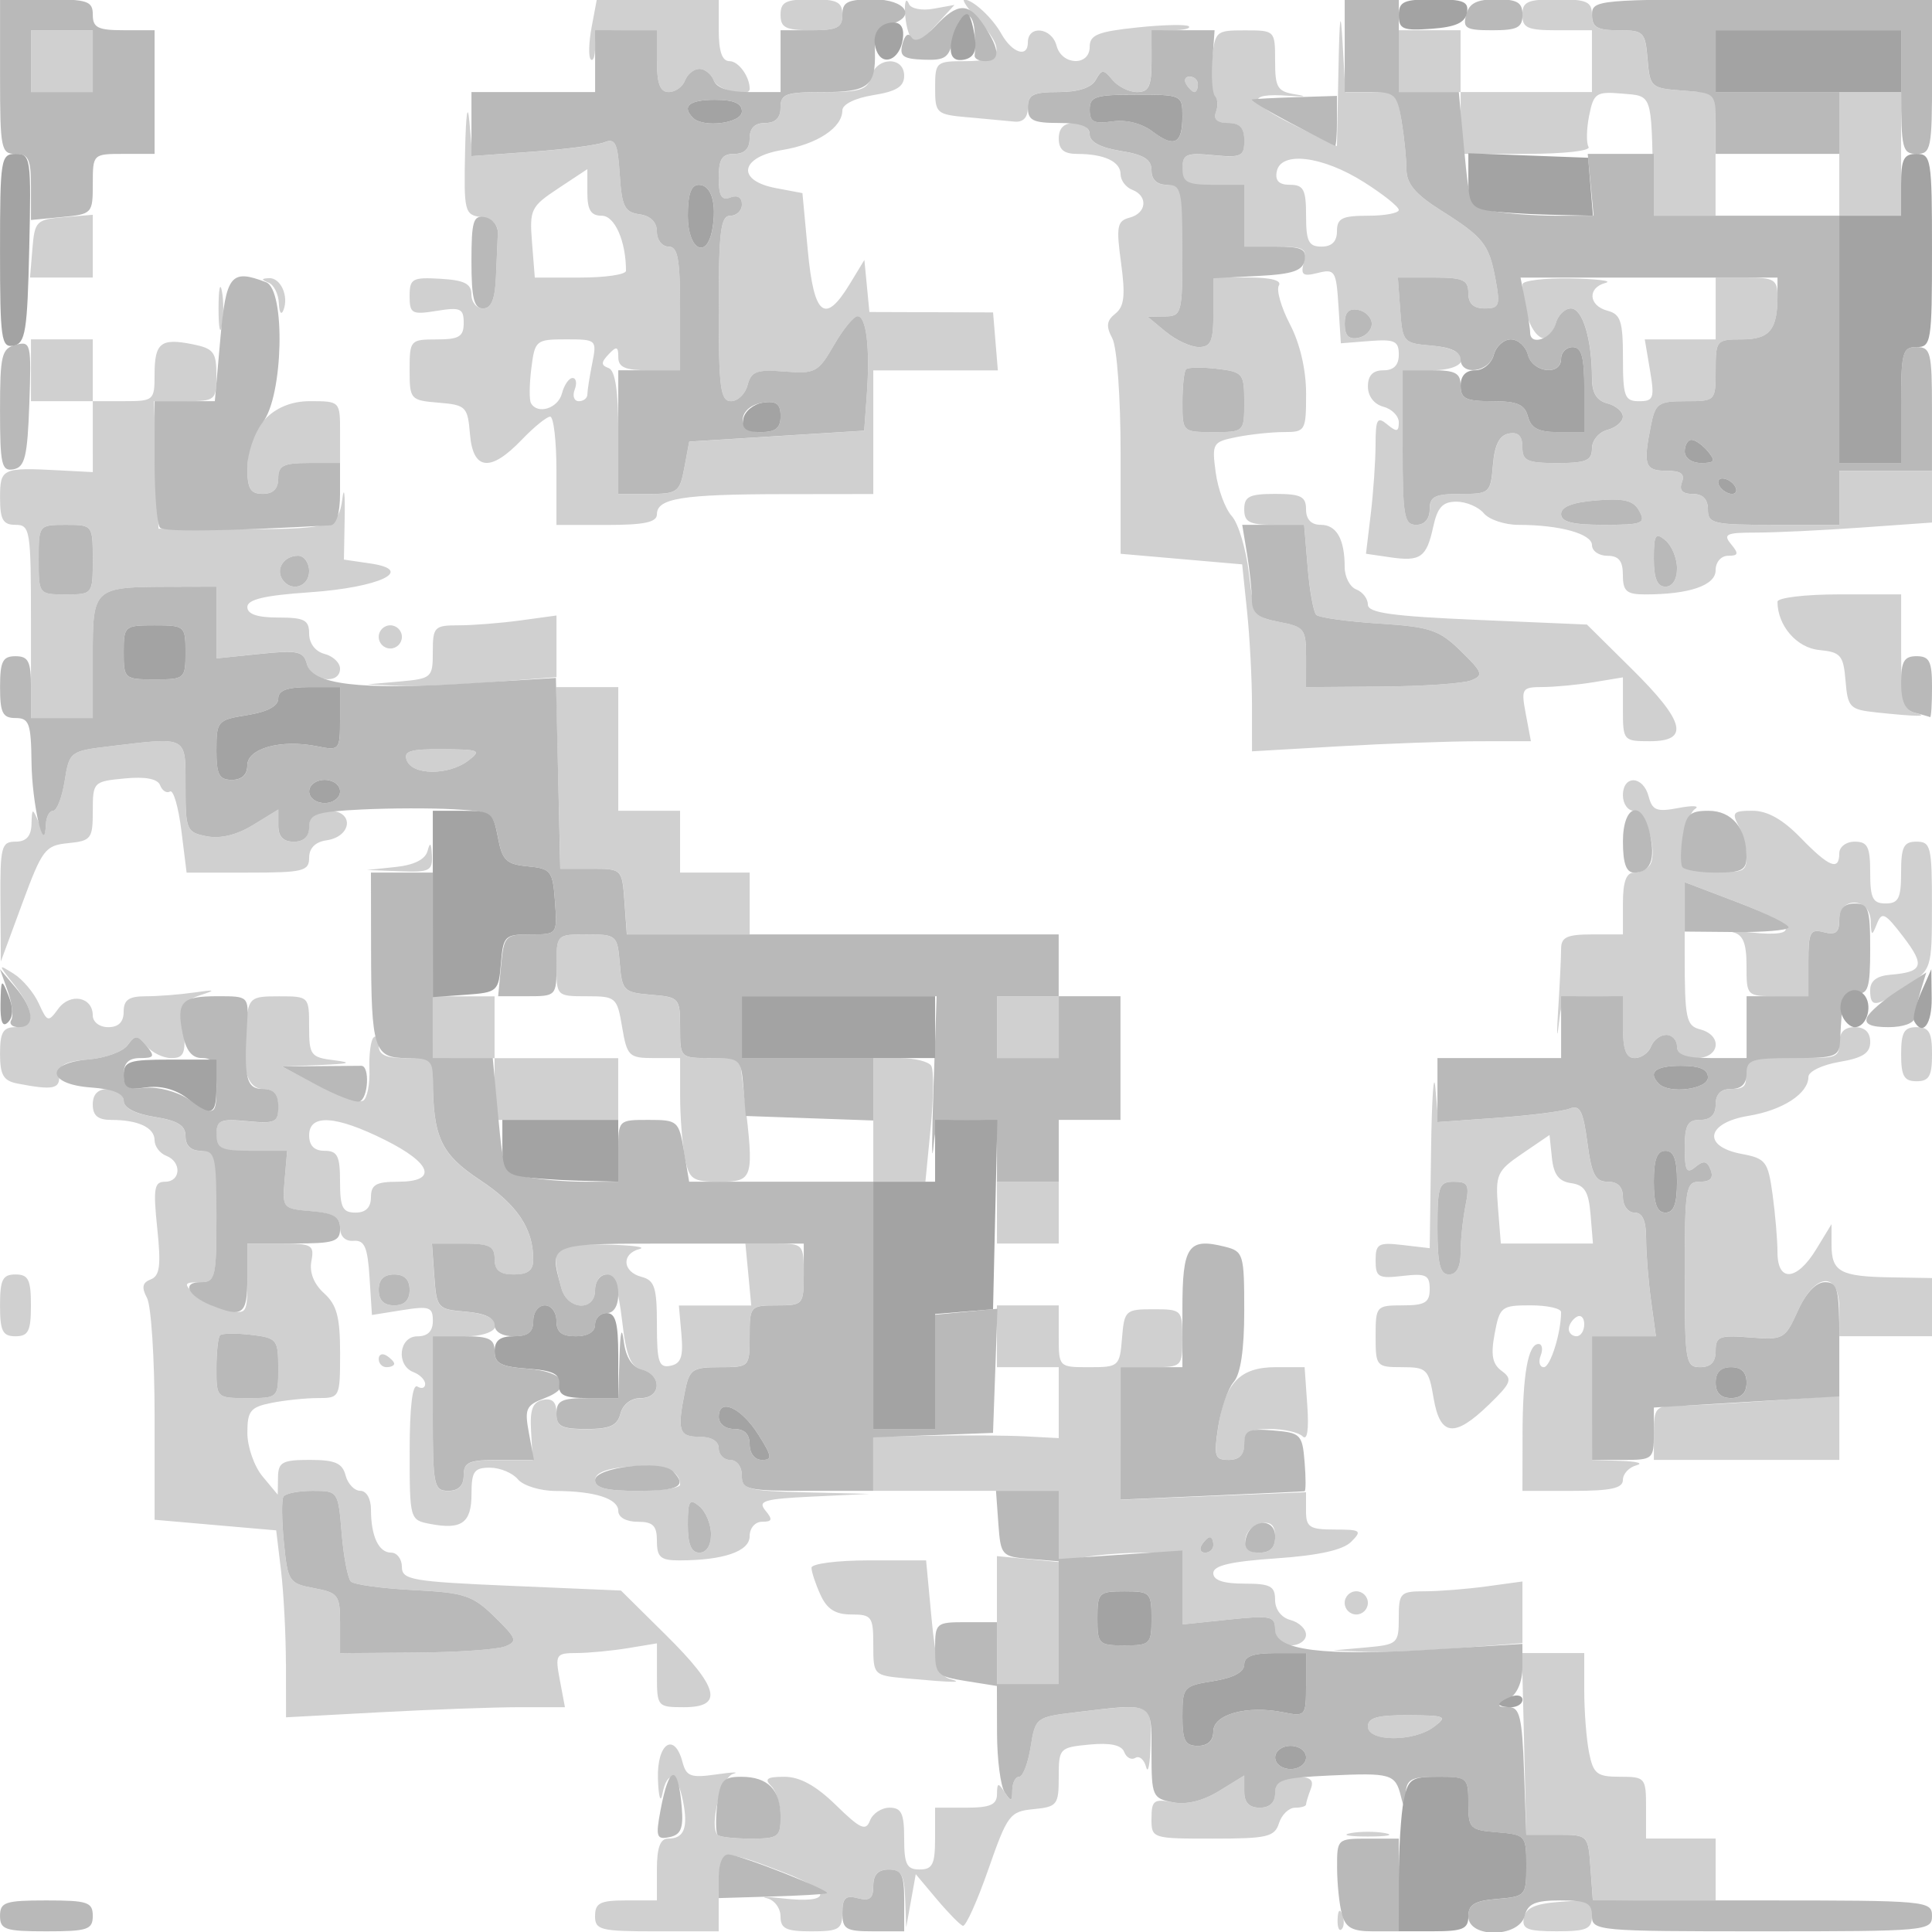 <?xml version="1.0" encoding="UTF-8" standalone="no"?>
<svg
   width="250"
   height="250"
   viewBox="0 0 66.146 66.146"
   version="1.1"
   id="svg8"
   inkscape:version="1.2.2 (b0a8486541, 2022-12-01)"
   sodipodi:docname="cobwebs.svg"
   xml:space="preserve"
   inkscape:export-filename="diagonals.png"
   inkscape:export-xdpi="96"
   inkscape:export-ydpi="96"
   xmlns:inkscape="http://www.inkscape.org/namespaces/inkscape"
   xmlns:sodipodi="http://sodipodi.sourceforge.net/DTD/sodipodi-0.dtd"
   xmlns="http://www.w3.org/2000/svg"
   xmlns:svg="http://www.w3.org/2000/svg"
   xmlns:rdf="http://www.w3.org/1999/02/22-rdf-syntax-ns#"
   xmlns:cc="http://creativecommons.org/ns#"
   xmlns:dc="http://purl.org/dc/elements/1.1/"><defs
     id="defs2"><rect
       x="9.322"
       y="9.776"
       width="47.633"
       height="47.599"
       id="rect1569" /><clipPath
       clipPathUnits="userSpaceOnUse"
       id="clipPath4425"><g
         id="g4429"><path
           d="M 0.895,38.431 H 816.895 V 1094.431 H 0.895 Z"
           id="path4427"
           style="stroke-width:1.333" /></g></clipPath><clipPath
       clipPathUnits="userSpaceOnUse"
       id="clipPath4419"><g
         id="g4423"><path
           d="M 0.895,38.431 H 816.895 V 1094.431 H 0.895 Z"
           id="path4421"
           style="stroke-width:1.333" /></g></clipPath><clipPath
       clipPathUnits="userSpaceOnUse"
       id="clipPath4437"><g
         id="g4441"><path
           d="M 0.895,38.431 H 816.895 V 1094.431 H 0.895 Z"
           id="path4439"
           style="stroke-width:1.333" /></g></clipPath><clipPath
       clipPathUnits="userSpaceOnUse"
       id="clipPath4413"><g
         id="g4417"><path
           d="M 0.895,38.431 H 816.895 V 1094.431 H 0.895 Z"
           id="path4415"
           style="stroke-width:1.333" /></g></clipPath><clipPath
       clipPathUnits="userSpaceOnUse"
       id="clipPath4407"><g
         id="g4411"><path
           d="M 0.895,38.431 H 816.895 V 1094.431 H 0.895 Z"
           id="path4409"
           style="stroke-width:1.333" /></g></clipPath><clipPath
       clipPathUnits="userSpaceOnUse"
       id="clipPath4401"><g
         id="g4405"><path
           d="M 0.895,38.431 H 816.895 V 1094.431 H 0.895 Z"
           id="path4403"
           style="stroke-width:1.333" /></g></clipPath><clipPath
       clipPathUnits="userSpaceOnUse"
       id="clipPath4395"><g
         id="g4399"><path
           d="M 0.895,38.431 H 816.895 V 1094.431 H 0.895 Z"
           id="path4397"
           style="stroke-width:1.333" /></g></clipPath><clipPath
       clipPathUnits="userSpaceOnUse"
       id="clipPath4389"><g
         id="g4393"><path
           d="M 0.895,38.431 H 816.895 V 1094.431 H 0.895 Z"
           id="path4391"
           style="stroke-width:1.333" /></g></clipPath><clipPath
       clipPathUnits="userSpaceOnUse"
       id="clipPath4383"><g
         id="g4387"><path
           d="M 0.895,38.431 H 816.895 V 1094.431 H 0.895 Z"
           id="path4385"
           style="stroke-width:1.333" /></g></clipPath><clipPath
       clipPathUnits="userSpaceOnUse"
       id="clipPath4377"><g
         id="g4381"><path
           d="M 0.895,38.431 H 816.895 V 1094.431 H 0.895 Z"
           id="path4379"
           style="stroke-width:1.333" /></g></clipPath><clipPath
       clipPathUnits="userSpaceOnUse"
       id="clipPath4371"><g
         id="g4375"><path
           d="M 0.895,38.431 H 816.895 V 1094.431 H 0.895 Z"
           id="path4373"
           style="stroke-width:1.333" /></g></clipPath><clipPath
       clipPathUnits="userSpaceOnUse"
       id="clipPath4341"><g
         id="g4345"><path
           d="M 0.895,38.431 H 816.895 V 1094.431 H 0.895 Z"
           id="path4343"
           style="stroke-width:1.333" /></g></clipPath><clipPath
       clipPathUnits="userSpaceOnUse"
       id="clipPath4335"><g
         id="g4339"><path
           d="M 0.895,38.431 H 816.895 V 1094.431 H 0.895 Z"
           id="path4337"
           style="stroke-width:1.333" /></g></clipPath><clipPath
       clipPathUnits="userSpaceOnUse"
       id="clipPath4329"><g
         id="g4333"><path
           d="M 0.895,38.431 H 816.895 V 1094.431 H 0.895 Z"
           id="path4331"
           style="stroke-width:1.333" /></g></clipPath><clipPath
       clipPathUnits="userSpaceOnUse"
       id="clipPath4323"><g
         id="g4327"><path
           d="M 0.895,38.431 H 816.895 V 1094.431 H 0.895 Z"
           id="path4325"
           style="stroke-width:1.333" /></g></clipPath><clipPath
       clipPathUnits="userSpaceOnUse"
       id="clipPath4317"><g
         id="g4321"><path
           d="M 0.895,38.431 H 816.895 V 1094.431 H 0.895 Z"
           id="path4319"
           style="stroke-width:1.333" /></g></clipPath><clipPath
       clipPathUnits="userSpaceOnUse"
       id="clipPath4311"><g
         id="g4315"><path
           d="M 0.895,38.431 H 816.895 V 1094.431 H 0.895 Z"
           id="path4313"
           style="stroke-width:1.333" /></g></clipPath><clipPath
       clipPathUnits="userSpaceOnUse"
       id="clipPath4305"><g
         id="g4309"><path
           d="M 0.895,38.431 H 816.895 V 1094.431 H 0.895 Z"
           id="path4307"
           style="stroke-width:1.333" /></g></clipPath><clipPath
       clipPathUnits="userSpaceOnUse"
       id="clipPath6117"><g
         id="g6121"><path
           d="M 0.895,38.431 H 816.895 V 1094.431 H 0.895 Z"
           id="path6119"
           style="stroke-width:1.333" /></g></clipPath><clipPath
       clipPathUnits="userSpaceOnUse"
       id="clipPath6111"><g
         id="g6115"><path
           d="M 0.895,38.431 H 816.895 V 1094.431 H 0.895 Z"
           id="path6113"
           style="stroke-width:1.333" /></g></clipPath><clipPath
       clipPathUnits="userSpaceOnUse"
       id="clipPath6105"><g
         id="g6109"><path
           d="M 0.895,38.431 H 816.895 V 1094.431 H 0.895 Z"
           id="path6107"
           style="stroke-width:1.333" /></g></clipPath><clipPath
       clipPathUnits="userSpaceOnUse"
       id="clipPath6099"><g
         id="g6103"><path
           d="M 0.895,38.431 H 816.895 V 1094.431 H 0.895 Z"
           id="path6101"
           style="stroke-width:1.333" /></g></clipPath><clipPath
       clipPathUnits="userSpaceOnUse"
       id="clipPath6093"><g
         id="g6097"><path
           d="M 0.895,38.431 H 816.895 V 1094.431 H 0.895 Z"
           id="path6095"
           style="stroke-width:1.333" /></g></clipPath><clipPath
       clipPathUnits="userSpaceOnUse"
       id="clipPath6087"><g
         id="g6091"><path
           d="M 0.895,38.431 H 816.895 V 1094.431 H 0.895 Z"
           id="path6089"
           style="stroke-width:1.333" /></g></clipPath><clipPath
       clipPathUnits="userSpaceOnUse"
       id="clipPath6081"><g
         id="g6085"><path
           d="M 0.895,38.431 H 816.895 V 1094.431 H 0.895 Z"
           id="path6083"
           style="stroke-width:1.333" /></g></clipPath><clipPath
       clipPathUnits="userSpaceOnUse"
       id="clipPath6075"><g
         id="g6079"><path
           d="M 0.895,38.431 H 816.895 V 1094.431 H 0.895 Z"
           id="path6077"
           style="stroke-width:1.333" /></g></clipPath><clipPath
       clipPathUnits="userSpaceOnUse"
       id="clipPath4605"><g
         id="g4609"><path
           d="M 0.895,38.431 H 816.895 V 1094.431 H 0.895 Z"
           id="path4607"
           style="stroke-width:1.333" /></g></clipPath></defs><sodipodi:namedview
     id="base"
     pagecolor="#ffffff"
     bordercolor="#666666"
     borderopacity="1.0"
     inkscape:pageopacity="0.0"
     inkscape:pageshadow="2"
     inkscape:zoom="2"
     inkscape:cx="113.5"
     inkscape:cy="157.5"
     inkscape:document-units="px"
     inkscape:current-layer="layer1"
     inkscape:document-rotation="0"
     showgrid="false"
     inkscape:window-width="1920"
     inkscape:window-height="1027"
     inkscape:window-x="0"
     inkscape:window-y="0"
     inkscape:window-maximized="1"
     units="px"
     fit-margin-top="0"
     fit-margin-left="0"
     fit-margin-right="0"
     fit-margin-bottom="0"
     showborder="true"
     inkscape:showpageshadow="true"
     showguides="true"
     inkscape:guide-bbox="true"
     inkscape:lockguides="false"
     inkscape:pagecheckerboard="true"
     inkscape:deskcolor="#d1d1d1" /><g
     inkscape:label="Layer 1"
     inkscape:groupmode="layer"
     id="layer1"
     transform="translate(-0.08,-0.511)"><g
       id="g5979"
       transform="translate(0.001,-0.023)"><path
         style="fill:#d0d0d0;fill-opacity:1;stroke-width:1"
         d="m 20.453,66.128 c 0,-0.441 0.176,-0.529 1.058,-0.529 h 1.058 v -1.058 c 0,-0.745 0.113,-1.058 0.381,-1.058 0.553,0 0.697,-0.365 0.511,-1.296 -0.192,-0.962 -0.542,-1.073 -0.705,-0.226 -0.063,0.327 -0.131,0.089 -0.151,-0.529 -0.039,-1.216 0.566,-1.62 0.843,-0.563 0.127,0.484 0.286,0.542 1.155,0.416 0.555,-0.08 0.812,-0.088 0.573,-0.018 -0.406,0.119 -0.827,1.791 -0.526,2.092 0.068,0.068 0.581,0.124 1.138,0.124 0.934,0 1.014,-0.058 1.014,-0.741 0,-0.407 -0.143,-0.884 -0.318,-1.058 -0.247,-0.247 -0.147,-0.318 0.452,-0.318 0.529,0 1.08,0.303 1.764,0.971 0.834,0.815 1.022,0.9 1.164,0.529 0.093,-0.243 0.395,-0.442 0.67,-0.442 0.408,0 0.501,0.196 0.501,1.058 0,0.882 0.088,1.058 0.529,1.058 0.441,0 0.529,-0.176 0.529,-1.058 v -1.058 h 1.058 c 0.83,0 1.059,-0.1 1.062,-0.463 0.004,-0.396 0.041,-0.405 0.261,-0.066 0.219,0.339 0.257,0.33 0.261,-0.066 0.002,-0.255 0.108,-0.463 0.235,-0.463 0.127,0 0.304,-0.46 0.394,-1.021 0.161,-1.007 0.183,-1.023 1.555,-1.188 2.626,-0.315 2.586,-0.332 2.552,1.085 -0.017,0.691 -0.085,1.047 -0.152,0.791 -0.067,-0.256 -0.233,-0.398 -0.368,-0.314 -0.136,0.084 -0.308,-0.007 -0.382,-0.202 -0.092,-0.239 -0.478,-0.321 -1.189,-0.254 -1.027,0.098 -1.053,0.126 -1.053,1.114 0,0.95 -0.054,1.019 -0.86,1.097 -0.814,0.078 -0.897,0.19 -1.552,2.067 -0.381,1.091 -0.772,1.958 -0.87,1.927 -0.098,-0.032 -0.5,-0.442 -0.895,-0.912 l -0.718,-0.855 -0.164,0.912 -0.164,0.912 -0.035,-0.992 c -0.028,-0.804 -0.135,-0.992 -0.564,-0.992 -0.362,0 -0.529,0.176 -0.529,0.56 0,0.43 -0.123,0.528 -0.529,0.422 -0.421,-0.11 -0.529,-0.008 -0.529,0.498 0,0.566 -0.117,0.637 -1.058,0.637 -0.869,0 -1.058,-0.091 -1.058,-0.511 0,-0.281 -0.208,-0.561 -0.463,-0.622 -0.255,-0.061 -0.021,-0.06 0.519,0.003 1.714,0.2 1.743,-0.242 0.059,-0.887 -2.206,-0.845 -2.232,-0.837 -2.232,0.694 v 1.323 h -2.117 c -1.94,0 -2.117,-0.044 -2.117,-0.529 z m 25.421,0.11 c 0.013,-0.308 0.075,-0.371 0.16,-0.16 0.076,0.191 0.067,0.419 -0.021,0.507 -0.088,0.088 -0.15,-0.068 -0.139,-0.347 z m 6.378,-0.044 c 0.064,-0.339 0.392,-0.485 1.224,-0.545 l 1.137,-0.082 -0.081,-1.109 c -0.08,-1.104 -0.085,-1.109 -1.139,-1.109 h -1.058 l -0.075,-3.109 -0.075,-3.109 h 1.067 1.067 v 1.29 c 0,0.709 0.074,1.662 0.165,2.117 0.146,0.73 0.27,0.827 1.058,0.827 0.865,0 0.893,0.033 0.893,1.058 v 1.058 h 1.191 1.191 v 1.058 1.058 h -2.117 c -1.94,0 -2.117,0.044 -2.117,0.529 0,0.452 -0.176,0.529 -1.21,0.529 -1.009,0 -1.195,-0.077 -1.122,-0.463 z M 39.503,62.79 c 0,-0.613 0.083,-0.676 0.728,-0.551 0.469,0.091 1.033,-0.047 1.587,-0.388 l 0.86,-0.529 v 0.551 c 0,0.374 0.169,0.551 0.529,0.551 0.353,0 0.529,-0.176 0.529,-0.529 0,-0.394 0.176,-0.529 0.69,-0.529 0.52,0 0.65,0.103 0.529,0.419 -0.088,0.23 -0.161,0.468 -0.161,0.529 0,0.061 -0.171,0.111 -0.379,0.111 -0.208,0 -0.455,0.238 -0.547,0.529 -0.149,0.471 -0.4,0.529 -2.267,0.529 -2.087,0 -2.099,-0.004 -2.099,-0.692 z m 6.813,0.506 c 0.327,-0.063 0.863,-0.063 1.191,0 0.327,0.063 0.06,0.115 -0.595,0.115 -0.655,0 -0.923,-0.052 -0.595,-0.115 z m 0.595,-3.65 c 0,-0.303 0.327,-0.395 1.389,-0.388 1.279,0.008 1.348,0.039 0.875,0.397 -0.693,0.524 -2.265,0.519 -2.265,-0.008 z M 9.868,57.504 C 9.866,56.499 9.791,55.059 9.7,54.303 L 9.535,52.929 7.454,52.748 5.372,52.566 v -3.555 c 0,-1.955 -0.117,-3.774 -0.26,-4.04 -0.193,-0.36 -0.159,-0.524 0.129,-0.635 0.31,-0.119 0.355,-0.475 0.222,-1.746 -0.143,-1.372 -0.106,-1.597 0.268,-1.597 0.544,0 0.573,-0.684 0.038,-0.889 -0.218,-0.084 -0.397,-0.322 -0.397,-0.529 0,-0.434 -0.558,-0.698 -1.477,-0.698 -0.463,0 -0.64,-0.146 -0.64,-0.529 0,-0.353 0.176,-0.529 0.529,-0.529 0.292,0 0.529,0.176 0.529,0.394 0,0.255 0.374,0.453 1.058,0.563 0.798,0.128 1.058,0.291 1.058,0.665 0,0.319 0.188,0.495 0.529,0.495 0.362,0 0.529,-0.176 0.529,-0.557 0,-0.49 0.127,-0.545 1.058,-0.456 0.954,0.091 1.058,0.042 1.058,-0.501 0,-0.413 -0.156,-0.602 -0.498,-0.602 -0.577,0 -0.786,-0.743 -0.616,-2.196 0.11,-0.942 0.154,-0.979 1.144,-0.979 1.022,0 1.029,0.008 1.029,1.042 0,0.977 0.053,1.048 0.86,1.148 0.643,0.08 0.527,0.12 -0.463,0.161 l -1.323,0.055 1.266,0.659 c 0.696,0.362 1.377,0.59 1.513,0.506 0.136,-0.084 0.231,-0.565 0.212,-1.069 -0.019,-0.504 0.044,-0.996 0.141,-1.092 0.096,-0.096 0.175,0.023 0.175,0.266 0,0.328 0.238,0.441 0.926,0.441 0.904,0 0.926,-0.025 0.926,-1.058 v -1.058 h 1.058 1.058 v 1.058 1.058 h 2.117 2.117 v 1.058 1.058 h -2.117 -2.117 v -1.058 -1.058 h -1.058 c -0.979,0 -1.058,0.055 -1.055,0.728 0.008,1.992 0.275,2.562 1.619,3.451 1.269,0.84 1.818,1.661 1.818,2.718 0,0.37 -0.184,0.512 -0.661,0.512 -0.485,0 -0.661,-0.141 -0.661,-0.529 0,-0.442 -0.176,-0.529 -1.074,-0.529 h -1.074 l 0.081,1.124 c 0.079,1.092 0.11,1.127 1.074,1.207 1.42,0.117 1.363,0.844 -0.066,0.844 h -1.058 v 2.646 c 0,2.469 0.035,2.646 0.529,2.646 0.353,0 0.529,-0.176 0.529,-0.529 0,-0.45 0.176,-0.529 1.183,-0.529 h 1.183 l -0.058,-0.982 c -0.045,-0.751 0.051,-1.004 0.405,-1.078 0.323,-0.067 0.463,0.07 0.463,0.453 0,0.461 0.164,0.549 1.027,0.549 0.805,0 1.057,-0.115 1.166,-0.529 0.083,-0.317 0.361,-0.529 0.692,-0.529 0.702,0 0.741,-0.794 0.048,-0.976 -0.397,-0.104 -0.545,-0.468 -0.687,-1.695 -0.125,-1.078 -0.296,-1.563 -0.552,-1.563 -0.204,0 -0.371,0.238 -0.371,0.529 0,0.75 -0.952,0.696 -1.156,-0.066 -0.382,-1.427 -0.286,-1.524 1.487,-1.491 0.91,0.017 1.445,0.085 1.191,0.152 -0.629,0.164 -0.586,0.782 0.066,0.953 0.451,0.118 0.529,0.361 0.529,1.638 0,1.287 0.066,1.486 0.463,1.407 0.362,-0.072 0.444,-0.308 0.376,-1.078 l -0.087,-0.986 h 1.239 1.239 L 25.7,44.168 25.599,43.109 H 26.598 c 0.989,0 0.999,0.01 0.999,1.058 0,1.033 -0.022,1.058 -0.926,1.058 -0.904,0 -0.926,0.025 -0.926,1.058 0,1.053 -0.005,1.058 -1.025,1.058 -0.937,0 -1.04,0.071 -1.191,0.827 -0.271,1.354 -0.207,1.554 0.496,1.554 0.412,0 0.661,0.15 0.661,0.397 0,0.218 0.179,0.397 0.397,0.397 0.22,0 0.397,0.235 0.397,0.529 0,0.482 0.194,0.534 2.183,0.582 l 2.183,0.053 -1.941,0.092 c -1.662,0.079 -1.895,0.147 -1.621,0.477 0.257,0.31 0.236,0.385 -0.11,0.385 -0.243,0 -0.429,0.215 -0.429,0.496 0,0.519 -0.9,0.827 -2.414,0.827 -0.635,0 -0.761,-0.109 -0.761,-0.661 0,-0.529 -0.132,-0.661 -0.661,-0.661 -0.387,0 -0.661,-0.152 -0.661,-0.366 0,-0.428 -0.799,-0.684 -2.15,-0.689 -0.528,-0.002 -1.108,-0.182 -1.289,-0.4 -0.181,-0.218 -0.612,-0.397 -0.958,-0.397 -0.539,0 -0.629,0.129 -0.629,0.898 0,0.99 -0.333,1.234 -1.406,1.029 -0.708,-0.135 -0.711,-0.144 -0.711,-2.502 0,-1.51 0.096,-2.307 0.265,-2.203 0.146,0.09 0.265,0.05 0.265,-0.088 0,-0.139 -0.179,-0.32 -0.397,-0.404 -0.61,-0.234 -0.503,-1.227 0.132,-1.227 0.354,0 0.529,-0.176 0.529,-0.532 0,-0.471 -0.119,-0.513 -1.043,-0.366 l -1.043,0.167 -0.082,-1.288 c -0.066,-1.037 -0.172,-1.281 -0.545,-1.251 -0.286,0.023 -0.463,-0.149 -0.463,-0.447 0,-0.368 -0.237,-0.503 -0.992,-0.566 -0.973,-0.081 -0.991,-0.101 -0.906,-1.074 l 0.086,-0.992 H 8.7 7.489 v 2.249 c 0,2.145 -0.027,2.249 -0.586,2.249 -0.513,0 -0.537,0.048 -0.198,0.379 0.213,0.209 0.715,0.46 1.115,0.558 0.714,0.175 0.728,0.156 0.728,-1.041 V 43.109 H 9.701 c 1.058,0 1.144,0.05 1.039,0.603 -0.073,0.384 0.084,0.783 0.434,1.099 0.436,0.395 0.549,0.814 0.549,2.043 0,1.527 -0.01,1.546 -0.761,1.546 -0.418,0 -1.133,0.074 -1.587,0.165 -0.723,0.145 -0.827,0.273 -0.827,1.029 0,0.475 0.234,1.145 0.52,1.488 l 0.52,0.625 0.009,-0.595 c 0.008,-0.519 0.148,-0.595 1.092,-0.595 0.861,0 1.112,0.109 1.221,0.529 0.076,0.291 0.303,0.529 0.504,0.529 0.211,0 0.366,0.271 0.366,0.64 0,0.913 0.263,1.477 0.69,1.477 0.203,0 0.369,0.22 0.369,0.489 0,0.444 0.338,0.503 3.75,0.649 l 3.75,0.16 1.542,1.526 c 1.817,1.798 1.984,2.468 0.616,2.468 -0.909,0 -0.926,-0.02 -0.926,-1.093 v -1.093 l -0.992,0.164 c -0.546,0.09 -1.333,0.165 -1.749,0.167 -0.722,0.003 -0.749,0.046 -0.583,0.929 l 0.174,0.926 h -1.558 c -0.857,0 -3.005,0.078 -4.774,0.173 l -3.217,0.173 -0.002,-1.827 z M 17.368,56.903 C 17.808,56.73 17.774,56.633 17.016,55.892 16.259,55.152 15.985,55.062 14.232,54.973 13.162,54.919 12.199,54.787 12.092,54.68 11.985,54.573 11.844,53.831 11.777,53.031 11.657,51.584 11.652,51.576 10.779,51.576 c -0.483,0 -0.931,0.089 -0.996,0.198 -0.065,0.109 -0.057,0.821 0.017,1.582 0.13,1.325 0.173,1.39 1.029,1.551 0.832,0.156 0.893,0.237 0.893,1.196 v 1.029 l 2.58,-0.019 c 1.419,-0.01 2.799,-0.105 3.066,-0.21 z m 7.054,-3.84 c 0,-0.346 -0.179,-0.777 -0.397,-0.958 -0.34,-0.282 -0.397,-0.193 -0.397,0.629 0,0.676 0.117,0.958 0.397,0.958 0.241,0 0.397,-0.246 0.397,-0.629 z m -1.058,-1.699 c 0,-0.499 -0.587,-0.714 -1.709,-0.624 -0.807,0.064 -1.201,0.217 -1.201,0.466 0,0.272 0.385,0.37 1.455,0.37 0.8,0 1.455,-0.095 1.455,-0.212 z M 9.605,47.372 c 0,-0.981 -0.044,-1.034 -0.934,-1.138 -0.514,-0.06 -0.99,-0.053 -1.058,0.015 -0.068,0.068 -0.124,0.581 -0.124,1.138 0,1.007 0.008,1.014 1.058,1.014 1.053,0 1.058,-0.005 1.058,-1.029 z m 4.498,-2.675 c 0,-0.353 -0.176,-0.529 -0.529,-0.529 -0.353,0 -0.529,0.176 -0.529,0.529 0,0.353 0.176,0.529 0.529,0.529 0.353,0 0.529,-0.176 0.529,-0.529 z m -1.323,-3.175 c 0,-0.428 0.176,-0.529 0.926,-0.529 1.367,0 1.171,-0.624 -0.449,-1.432 -1.692,-0.843 -2.594,-0.897 -2.594,-0.156 0,0.353 0.176,0.529 0.529,0.529 0.441,0 0.529,0.176 0.529,1.058 0,0.882 0.088,1.058 0.529,1.058 0.353,0 0.529,-0.176 0.529,-0.529 z m 18.322,16.475 C 29.987,57.896 29.978,57.887 29.978,56.852 c 0,-0.97 -0.053,-1.043 -0.751,-1.043 -0.548,0 -0.834,-0.182 -1.058,-0.674 -0.169,-0.371 -0.307,-0.787 -0.307,-0.926 0,-0.139 0.883,-0.252 1.962,-0.252 h 1.962 l 0.185,1.971 c 0.14,1.499 0.288,1.998 0.618,2.086 0.514,0.137 0.181,0.133 -1.485,-0.017 z m 3.109,-1.996 v -2.19 l 1.058,0.101 1.058,0.101 V 52.794 51.576 h -3.175 -3.175 v -0.926 -0.926 l 2.051,-0.036 c 1.128,-0.02 2.557,-0.009 3.175,0.024 l 1.124,0.059 v -1.214 -1.214 h -1.058 -1.058 v -1.058 -1.058 h 1.058 1.058 v 1.058 c 0,1.056 0.003,1.058 1.042,1.058 1.014,0 1.045,-0.027 1.124,-0.992 0.079,-0.956 0.119,-0.992 1.074,-0.992 0.97,0 0.992,0.022 0.992,0.992 7.7e-5,0.981 -0.012,0.992 -1.058,0.992 h -1.058 v 2.269 2.269 l 3.175,-0.129 3.175,-0.129 v 0.639 c 0,0.56 0.12,0.639 0.983,0.639 0.897,0 0.946,0.037 0.563,0.42 -0.283,0.283 -1.119,0.467 -2.57,0.567 -1.562,0.107 -2.151,0.246 -2.151,0.506 0,0.243 0.344,0.359 1.058,0.359 0.898,0 1.058,0.084 1.058,0.554 0,0.331 0.213,0.61 0.529,0.692 0.291,0.076 0.529,0.303 0.529,0.504 0,0.201 -0.238,0.366 -0.529,0.366 -0.351,0 -0.529,-0.176 -0.529,-0.525 0,-0.484 -0.125,-0.512 -1.587,-0.359 l -1.587,0.166 V 54.921 53.693 H 39.272 c -0.709,0 -1.662,0.074 -2.117,0.165 l -0.827,0.165 v 2.084 2.084 h -1.058 -1.058 z m 7.408,-2.573 c 0,-0.146 -0.052,-0.265 -0.117,-0.265 -0.064,0 -0.19,0.119 -0.28,0.265 -0.09,0.146 -0.037,0.265 0.117,0.265 0.154,0 0.28,-0.119 0.28,-0.265 z m 2.117,-0.284 c 0,-0.379 -0.142,-0.521 -0.46,-0.46 -0.69,0.133 -0.767,1.009 -0.089,1.009 0.379,0 0.549,-0.17 0.549,-0.549 z m 3.109,3.794 c 1.086,-0.098 1.124,-0.133 1.124,-1.012 0,-0.857 0.052,-0.911 0.889,-0.911 0.489,0 1.442,-0.076 2.117,-0.168 l 1.228,-0.168 v 1.055 1.055 l -2.183,0.17 c -1.201,0.093 -2.659,0.15 -3.241,0.125 l -1.058,-0.045 z m -0.728,-1.526 c 0,-0.218 0.179,-0.397 0.397,-0.397 0.218,0 0.397,0.179 0.397,0.397 0,0.218 -0.179,0.397 -0.397,0.397 -0.218,0 -0.397,-0.179 -0.397,-0.397 z m 6.089,-5.755 c 0.004,-2.063 0.188,-3.109 0.548,-3.109 0.124,0 0.157,0.179 0.073,0.397 -0.084,0.218 -0.035,0.397 0.108,0.397 0.223,0 0.591,-1.172 0.591,-1.885 0,-0.127 -0.471,-0.232 -1.046,-0.232 -0.995,0 -1.055,0.047 -1.228,0.968 -0.138,0.736 -0.08,1.043 0.244,1.28 0.377,0.276 0.327,0.407 -0.438,1.148 -1.184,1.148 -1.675,1.091 -1.897,-0.221 -0.168,-0.993 -0.235,-1.058 -1.082,-1.058 -0.877,0 -0.903,-0.03 -0.903,-1.058 0,-1.033 0.022,-1.058 0.926,-1.058 0.766,0 0.926,-0.097 0.926,-0.558 0,-0.482 -0.126,-0.543 -0.926,-0.45 -0.832,0.097 -0.926,0.043 -0.926,-0.529 0,-0.573 0.094,-0.626 0.926,-0.529 l 0.926,0.108 0.046,-3.32 c 0.025,-1.826 0.093,-2.798 0.149,-2.159 l 0.103,1.161 2.034,-0.145 c 1.118,-0.08 2.226,-0.222 2.461,-0.316 0.347,-0.139 0.46,0.079 0.604,1.167 0.145,1.093 0.272,1.337 0.697,1.337 0.344,0 0.52,0.179 0.52,0.529 0,0.294 0.176,0.529 0.397,0.529 0.274,0 0.397,0.275 0.397,0.889 0,0.489 0.076,1.442 0.168,2.117 l 0.168,1.228 H 55.679 54.585 v 2.117 2.117 l 0.992,0.031 c 0.546,0.017 0.784,0.085 0.529,0.152 -0.255,0.067 -0.463,0.291 -0.463,0.498 0,0.288 -0.407,0.377 -1.72,0.377 H 52.203 l 0.004,-1.918 z m 2.113,-3.786 c 0,-0.227 -0.119,-0.339 -0.265,-0.249 -0.146,0.09 -0.265,0.276 -0.265,0.412 0,0.137 0.119,0.249 0.265,0.249 0.146,0 0.265,-0.186 0.265,-0.412 z M 50.087,43.407 c 0,-0.418 0.074,-1.133 0.165,-1.587 0.144,-0.719 0.092,-0.827 -0.397,-0.827 -0.511,0 -0.562,0.145 -0.562,1.587 0,1.235 0.088,1.587 0.397,1.587 0.261,0 0.397,-0.261 0.397,-0.761 z m 4.448,-1.29 c -0.065,-0.788 -0.201,-1.009 -0.662,-1.075 -0.424,-0.06 -0.602,-0.293 -0.661,-0.866 l -0.082,-0.783 -0.931,0.635 c -0.873,0.595 -0.924,0.711 -0.833,1.858 l 0.097,1.223 h 1.577 1.577 z m -12.75,7.276 c 0.229,-1.51 0.747,-2.051 1.968,-2.051 h 0.992 l 0.092,1.31 c 0.058,0.828 -7.94e-4,1.217 -0.16,1.058 -0.138,-0.138 -0.644,-0.252 -1.124,-0.252 -0.697,0 -0.873,0.107 -0.873,0.529 0,0.354 -0.176,0.529 -0.532,0.529 -0.477,0 -0.514,-0.118 -0.362,-1.124 z m 14.917,0.198 c 0,-0.841 0.069,-0.926 0.753,-0.926 0.414,0 1.843,-0.077 3.175,-0.172 l 2.422,-0.172 v 1.098 1.098 h -3.175 -3.175 z M 13.045,47.062 c 0,-0.154 0.119,-0.207 0.265,-0.117 0.146,0.09 0.265,0.216 0.265,0.28 0,0.064 -0.119,0.117 -0.265,0.117 -0.146,0 -0.265,-0.126 -0.265,-0.28 z m 44.715,-2.895 c 0,-2.982 0.032,-3.175 0.521,-3.175 0.358,0 0.472,-0.126 0.366,-0.404 -0.119,-0.311 -0.239,-0.334 -0.521,-0.1 -0.3,0.249 -0.366,0.131 -0.366,-0.655 0,-0.782 0.097,-0.958 0.529,-0.958 0.353,0 0.529,-0.176 0.529,-0.529 0,-0.362 0.176,-0.529 0.56,-0.529 0.438,0 0.535,-0.129 0.446,-0.595 -0.11,-0.574 -0.054,-0.592 1.557,-0.507 1.546,0.082 1.671,0.047 1.671,-0.463 0,-0.375 0.169,-0.552 0.529,-0.552 0.345,0 0.529,0.176 0.529,0.506 0,0.384 -0.255,0.549 -1.058,0.685 -0.582,0.098 -1.058,0.328 -1.058,0.511 0,0.571 -0.879,1.143 -2.051,1.335 -1.45,0.238 -1.596,1.049 -0.234,1.304 0.825,0.155 0.903,0.257 1.058,1.389 0.092,0.672 0.168,1.563 0.168,1.979 0,1.035 0.663,0.984 1.326,-0.103 l 0.524,-0.86 0.001,0.712 c 0.001,0.918 0.298,1.08 2.023,1.109 l 1.418,0.024 v 0.996 0.996 h -1.587 -1.587 v -0.926 c 0,-1.311 -0.822,-1.272 -1.426,0.067 -0.433,0.96 -0.488,0.99 -1.628,0.899 -1.052,-0.084 -1.18,-0.034 -1.18,0.462 0,0.379 -0.168,0.556 -0.529,0.556 -0.5,0 -0.529,-0.176 -0.529,-3.175 z M 0.08,45.226 c 0,-0.882 0.088,-1.058 0.529,-1.058 0.441,0 0.529,0.176 0.529,1.058 0,0.882 -0.088,1.058 -0.529,1.058 -0.441,0 -0.529,-0.176 -0.529,-1.058 z m 34.131,-3.175 v -1.058 h 1.058 1.058 v 1.058 1.058 H 35.27 34.212 Z M 23.529,40.166 c -0.091,-0.455 -0.165,-1.407 -0.165,-2.117 v -1.29 h -0.903 c -0.847,0 -0.914,-0.065 -1.082,-1.058 -0.173,-1.024 -0.212,-1.058 -1.214,-1.058 -1.031,0 -1.035,-0.004 -1.035,-1.058 0,-1.056 0.003,-1.058 1.042,-1.058 1.014,0 1.045,0.027 1.124,0.992 0.078,0.938 0.136,0.997 1.074,1.074 0.965,0.08 0.992,0.111 0.992,1.124 0,1.033 0.009,1.042 1.021,1.042 h 1.021 l 0.167,1.389 c 0.33,2.747 0.301,2.844 -0.854,2.844 -0.937,0 -1.04,-0.071 -1.191,-0.827 z M 29.978,38.876 v -2.117 h 0.91 c 0.501,0 0.984,0.119 1.074,0.265 0.09,0.146 0.082,1.098 -0.019,2.117 L 31.762,40.993 H 30.87 29.978 Z M 0.676,37.631 C 0.196,37.539 0.08,37.34 0.08,36.609 c 0,-0.731 0.103,-0.908 0.529,-0.908 0.687,0 0.672,-0.541 -0.041,-1.448 -0.563,-0.716 -0.563,-0.721 -0.019,-0.381 0.303,0.189 0.69,0.647 0.858,1.018 0.293,0.642 0.323,0.651 0.668,0.18 0.406,-0.555 1.18,-0.407 1.18,0.226 0,0.229 0.23,0.405 0.529,0.405 0.353,0 0.529,-0.176 0.529,-0.529 0,-0.406 0.176,-0.529 0.761,-0.529 0.418,0 1.163,-0.058 1.654,-0.129 0.716,-0.103 0.762,-0.087 0.232,0.084 -0.569,0.183 -0.651,0.348 -0.584,1.187 0.065,0.812 -0.007,0.975 -0.431,0.975 -0.28,0 -0.665,-0.189 -0.857,-0.421 -0.311,-0.375 -0.381,-0.377 -0.643,-0.019 -0.162,0.221 -0.763,0.44 -1.337,0.487 -0.802,0.066 -1.035,0.192 -1.006,0.548 0.037,0.463 -0.209,0.511 -1.426,0.276 z M 65.168,36.627 c 0,-0.75 0.101,-0.926 0.529,-0.926 0.428,0 0.529,0.176 0.529,0.926 0,0.75 -0.101,0.926 -0.529,0.926 -0.428,0 -0.529,-0.176 -0.529,-0.926 z M 34.212,35.701 v -1.058 h 1.058 1.058 v 1.058 1.058 h -1.058 -1.058 z m 19.217,-0.634 c 0.054,-0.858 0.098,-1.781 0.098,-2.051 0,-0.396 0.204,-0.49 1.058,-0.49 h 1.058 v -1.058 c 0,-0.745 0.113,-1.058 0.381,-1.058 0.21,0 0.457,-0.122 0.549,-0.271 0.274,-0.443 -0.147,-1.846 -0.554,-1.846 -0.207,0 -0.376,-0.238 -0.376,-0.529 0,-0.707 0.693,-0.679 0.88,0.036 0.126,0.481 0.278,0.54 1.023,0.397 0.481,-0.092 0.738,-0.079 0.57,0.03 -0.168,0.109 -0.346,0.615 -0.397,1.124 -0.091,0.917 -0.081,0.927 1.033,1.007 0.995,0.072 1.124,0.017 1.124,-0.48 0,-0.309 -0.123,-0.792 -0.274,-1.074 -0.241,-0.45 -0.183,-0.512 0.477,-0.512 0.511,0 1.038,0.296 1.649,0.926 0.975,1.006 1.323,1.145 1.323,0.529 0,-0.22 0.235,-0.397 0.529,-0.397 0.441,0 0.529,0.176 0.529,1.058 0,0.882 0.088,1.058 0.529,1.058 0.441,0 0.529,-0.176 0.529,-1.058 0,-0.882 0.088,-1.058 0.529,-1.058 0.487,0 0.529,0.176 0.527,2.183 -0.002,2.173 -0.006,2.186 -0.876,2.778 -1.056,0.719 -1.239,0.737 -1.239,0.124 0,-0.316 0.226,-0.49 0.685,-0.528 1.128,-0.093 1.204,-0.31 0.454,-1.294 -0.633,-0.829 -0.738,-0.881 -0.909,-0.447 -0.171,0.434 -0.195,0.422 -0.212,-0.104 -0.025,-0.811 -1.077,-0.845 -1.077,-0.035 0,0.43 -0.123,0.528 -0.529,0.422 -0.47,-0.123 -0.529,-0.008 -0.529,1.027 v 1.166 h -1.058 c -1.055,0 -1.058,-0.003 -1.058,-1.04 0,-0.773 -0.119,-1.068 -0.463,-1.149 -0.255,-0.06 0.029,-0.057 0.63,0.007 1.731,0.183 1.528,-0.271 -0.458,-1.027 l -1.826,-0.696 v 2.451 c 0,2.228 0.048,2.463 0.529,2.589 0.781,0.204 0.676,0.982 -0.132,0.982 -0.412,0 -0.661,-0.15 -0.661,-0.397 0,-0.218 -0.166,-0.397 -0.369,-0.397 -0.203,0 -0.437,0.179 -0.521,0.397 -0.084,0.218 -0.335,0.397 -0.557,0.397 -0.296,0 -0.405,-0.284 -0.405,-1.058 0,-1.056 -0.003,-1.058 -1.043,-1.058 -1.009,0 -1.047,0.033 -1.156,0.992 -0.062,0.546 -0.069,0.29 -0.015,-0.568 z M 0.094,31.401 c -0.013,-1.879 0.031,-2.051 0.515,-2.051 0.367,0 0.535,-0.183 0.548,-0.595 0.018,-0.568 0.029,-0.571 0.246,-0.066 0.194,0.452 0.23,0.462 0.246,0.066 0.01,-0.255 0.122,-0.463 0.249,-0.463 0.127,0 0.304,-0.46 0.394,-1.021 0.161,-1.007 0.183,-1.023 1.555,-1.188 2.678,-0.322 2.583,-0.373 2.583,1.385 0,1.488 0.032,1.563 0.728,1.698 0.469,0.091 1.033,-0.047 1.587,-0.388 l 0.86,-0.529 v 0.551 c 0,0.374 0.169,0.551 0.529,0.551 0.353,0 0.529,-0.176 0.529,-0.529 0,-0.392 0.176,-0.529 0.681,-0.529 0.868,0 0.791,0.885 -0.088,1.011 -0.38,0.054 -0.593,0.268 -0.593,0.595 0,0.462 -0.202,0.511 -2.098,0.511 H 6.468 L 6.287,28.957 C 6.187,28.158 6.013,27.562 5.899,27.633 5.785,27.703 5.634,27.608 5.562,27.421 5.476,27.197 5.065,27.117 4.344,27.186 c -1.067,0.102 -1.088,0.123 -1.088,1.118 0,0.946 -0.057,1.019 -0.842,1.097 -0.787,0.077 -0.89,0.213 -1.574,2.067 l -0.732,1.984 z m 21.367,0 c -0.081,-1.122 -0.084,-1.124 -1.14,-1.124 h -1.058 l -0.075,-3.109 -0.075,-3.109 h 1.067 1.067 v 2.117 2.117 h 1.058 1.058 v 1.058 1.058 h 1.191 1.191 v 1.058 1.058 h -2.101 -2.101 z m -7.837,-1.184 c 0.635,-0.067 1.017,-0.259 1.094,-0.551 0.084,-0.319 0.127,-0.277 0.149,0.147 0.028,0.535 -0.083,0.591 -1.094,0.551 l -1.124,-0.044 z m 0.384,-3.645 c -0.124,-0.322 0.108,-0.395 1.228,-0.388 1.272,0.008 1.34,0.039 0.867,0.397 -0.667,0.504 -1.901,0.499 -2.096,-0.008 z m 28.935,-1.905 c 0,-0.874 -0.076,-2.314 -0.168,-3.2 l -0.168,-1.611 -2.081,-0.181 -2.081,-0.181 v -3.423 c 0,-1.943 -0.123,-3.653 -0.285,-3.956 -0.22,-0.411 -0.196,-0.605 0.105,-0.843 0.305,-0.241 0.348,-0.621 0.196,-1.734 -0.171,-1.254 -0.136,-1.44 0.292,-1.552 0.586,-0.153 0.641,-0.743 0.089,-0.955 -0.218,-0.084 -0.397,-0.322 -0.397,-0.529 0,-0.434 -0.558,-0.698 -1.477,-0.698 -0.463,0 -0.64,-0.146 -0.64,-0.529 0,-0.353 0.176,-0.529 0.529,-0.529 0.292,0 0.529,0.176 0.529,0.394 0,0.255 0.374,0.453 1.058,0.563 0.798,0.128 1.058,0.291 1.058,0.665 0,0.319 0.188,0.495 0.529,0.495 0.362,0 0.529,-0.176 0.529,-0.557 0,-0.49 0.127,-0.545 1.058,-0.456 0.954,0.091 1.058,0.042 1.058,-0.501 0,-0.436 -0.154,-0.602 -0.557,-0.602 -0.381,0 -0.51,-0.123 -0.408,-0.388 0.082,-0.214 0.061,-0.443 -0.047,-0.509 -0.108,-0.067 -0.149,-0.606 -0.093,-1.199 0.101,-1.059 0.121,-1.078 1.133,-1.078 1.023,0 1.031,0.007 1.031,1.042 0,0.932 0.076,1.054 0.728,1.156 0.4,0.063 0.281,0.082 -0.265,0.042 -1.473,-0.107 -1.403,0.224 0.213,1.017 l 1.441,0.707 0.051,-2.577 c 0.039,-1.948 0.074,-2.173 0.145,-0.923 l 0.094,1.654 h 0.913 c 0.889,0 0.913,-0.028 0.913,-1.058 V 1.57 h 1.058 1.058 v 1.058 1.058 h 2.249 2.249 V 2.628 1.57 h -1.191 c -1.014,0 -1.191,-0.078 -1.191,-0.529 0,-0.451 0.176,-0.529 1.191,-0.529 1.014,0 1.191,0.078 1.191,0.529 0,0.427 0.176,0.529 0.91,0.529 0.861,0 0.915,0.054 0.992,0.992 0.08,0.963 0.115,0.995 1.207,1.074 l 1.124,0.081 v 2.101 2.101 h -1.058 -1.058 l -0.023,-1.124 c -0.063,-3.092 -0.02,-2.969 -1.066,-3.057 -0.885,-0.074 -0.969,-0.018 -1.123,0.755 -0.092,0.459 -0.101,0.942 -0.02,1.072 0.082,0.133 -0.848,0.237 -2.118,0.237 H 50.087 V 4.745 3.686 h -1.093 -1.093 l 0.164,0.992 c 0.09,0.546 0.166,1.29 0.167,1.654 0.003,0.492 0.301,0.85 1.168,1.397 1.475,0.932 1.656,1.16 1.883,2.373 0.167,0.892 0.129,0.992 -0.373,0.992 -0.382,0 -0.559,-0.167 -0.559,-0.529 0,-0.452 -0.176,-0.529 -1.206,-0.529 H 47.94 l 0.081,1.124 c 0.079,1.092 0.11,1.127 1.074,1.207 1.375,0.114 1.375,0.844 0,0.844 h -0.992 v 2.646 c 0,2.343 0.053,2.646 0.463,2.646 0.287,0 0.463,-0.202 0.463,-0.529 0,-0.44 0.176,-0.529 1.042,-0.529 1.013,0 1.045,-0.028 1.124,-0.99 0.057,-0.692 0.222,-1.016 0.545,-1.078 0.32,-0.061 0.463,0.081 0.463,0.461 0,0.474 0.162,0.549 1.191,0.549 0.99,0 1.191,-0.084 1.191,-0.498 0,-0.276 0.236,-0.56 0.529,-0.637 0.291,-0.076 0.529,-0.28 0.529,-0.453 0,-0.173 -0.238,-0.376 -0.529,-0.453 -0.368,-0.096 -0.529,-0.361 -0.529,-0.868 0,-1.324 -0.32,-2.383 -0.719,-2.383 -0.214,0 -0.451,0.238 -0.527,0.529 -0.299,1.143 -1.135,0.145 -1.135,-1.356 0,-0.127 0.744,-0.218 1.654,-0.201 0.91,0.017 1.445,0.085 1.191,0.152 -0.629,0.164 -0.586,0.782 0.066,0.953 0.45,0.118 0.529,0.361 0.529,1.618 0,1.324 0.058,1.48 0.552,1.48 0.498,0 0.535,-0.104 0.374,-1.058 l -0.179,-1.058 h 1.214 1.214 v -1.058 -1.058 h 1.058 c 0.943,0 1.058,0.07 1.058,0.64 0,1.149 -0.271,1.477 -1.219,1.477 -0.871,0 -0.898,0.032 -0.898,1.058 0,1.053 -0.005,1.058 -1.025,1.058 -0.937,0 -1.04,0.071 -1.191,0.827 -0.273,1.365 -0.209,1.554 0.524,1.554 0.504,0 0.649,0.107 0.537,0.397 -0.104,0.27 0.014,0.397 0.369,0.397 0.344,0 0.521,0.179 0.521,0.529 0,0.488 0.176,0.529 2.249,0.529 h 2.249 v -0.926 -0.926 h 1.587 1.587 v 0.886 0.886 l -2.422,0.172 c -1.332,0.095 -2.954,0.172 -3.604,0.172 -1.021,0 -1.137,0.054 -0.853,0.397 0.27,0.325 0.252,0.397 -0.1,0.397 -0.243,0 -0.429,0.215 -0.429,0.496 0,0.519 -0.9,0.827 -2.414,0.827 -0.635,0 -0.761,-0.109 -0.761,-0.661 0,-0.485 -0.141,-0.661 -0.529,-0.661 -0.291,0 -0.529,-0.164 -0.529,-0.364 0,-0.389 -1.107,-0.695 -2.514,-0.695 -0.473,0 -1.009,-0.179 -1.19,-0.397 -0.181,-0.218 -0.603,-0.397 -0.937,-0.397 -0.471,0 -0.65,0.193 -0.795,0.86 -0.228,1.052 -0.434,1.197 -1.482,1.043 l -0.82,-0.12 0.163,-1.354 c 0.089,-0.745 0.164,-1.815 0.165,-2.379 0.002,-0.881 0.058,-0.978 0.399,-0.695 0.323,0.268 0.397,0.255 0.397,-0.069 0,-0.219 -0.238,-0.461 -0.529,-0.537 -0.317,-0.083 -0.529,-0.361 -0.529,-0.692 0,-0.378 0.169,-0.554 0.529,-0.554 0.357,0 0.529,-0.176 0.529,-0.541 0,-0.462 -0.144,-0.529 -0.992,-0.463 l -0.992,0.078 -0.082,-1.282 C 45.828,9.806 45.782,9.732 45.201,9.878 44.679,10.009 44.603,9.95 44.719,9.506 44.84,9.042 44.726,8.978 43.768,8.978 H 42.678 V 7.92 6.861 h -1.058 -1.058 v 2.249 c 0,2.153 -0.025,2.249 -0.595,2.258 l -0.595,0.009 0.625,0.52 c 0.344,0.286 0.85,0.52 1.124,0.52 0.416,0 0.5,-0.2 0.5,-1.191 v -1.191 h 1.206 c 0.765,0 1.144,0.1 1.037,0.274 -0.093,0.151 0.078,0.75 0.381,1.331 0.342,0.657 0.551,1.554 0.551,2.372 0,1.272 -0.025,1.315 -0.761,1.315 -0.418,0 -1.146,0.077 -1.617,0.171 -0.823,0.165 -0.851,0.211 -0.717,1.211 0.077,0.572 0.324,1.244 0.55,1.493 0.226,0.249 0.49,1.131 0.587,1.959 0.171,1.452 0.208,1.511 1.067,1.672 0.829,0.156 0.89,0.237 0.89,1.196 V 24.059 l 2.58,-0.019 c 1.419,-0.01 2.799,-0.105 3.066,-0.21 0.44,-0.173 0.407,-0.27 -0.346,-1.006 -0.744,-0.727 -1.044,-0.828 -2.806,-0.941 -1.085,-0.07 -2.051,-0.204 -2.145,-0.299 -0.095,-0.095 -0.226,-0.827 -0.293,-1.627 l -0.121,-1.455 h -1.026 c -0.849,0 -1.026,-0.091 -1.026,-0.529 0,-0.441 0.176,-0.529 1.058,-0.529 0.882,0 1.058,0.088 1.058,0.529 0,0.343 0.176,0.529 0.501,0.529 0.544,0 0.822,0.49 0.822,1.449 0,0.336 0.179,0.68 0.397,0.764 0.218,0.084 0.397,0.316 0.397,0.517 0,0.285 0.819,0.4 3.75,0.525 l 3.75,0.16 1.542,1.526 c 1.817,1.798 1.984,2.468 0.616,2.468 -0.909,0 -0.926,-0.02 -0.926,-1.093 v -1.093 l -0.992,0.164 c -0.546,0.09 -1.333,0.165 -1.749,0.167 -0.722,0.003 -0.749,0.046 -0.583,0.929 l 0.174,0.926 -1.798,0.001 c -0.989,6.61e-4 -3.137,0.078 -4.774,0.173 l -2.977,0.172 z m 14.552,-4.677 c 0,-0.346 -0.179,-0.777 -0.397,-0.958 -0.34,-0.282 -0.397,-0.193 -0.397,0.629 0,0.676 0.117,0.958 0.397,0.958 0.241,0 0.397,-0.246 0.397,-0.629 z m -1.29,-1.954 c -0.196,-0.367 -0.51,-0.446 -1.465,-0.37 -0.818,0.065 -1.215,0.217 -1.215,0.467 0,0.273 0.386,0.37 1.465,0.37 1.317,0 1.439,-0.047 1.215,-0.467 z M 42.678,14.299 c 0,-0.981 -0.044,-1.034 -0.934,-1.138 -0.514,-0.06 -0.99,-0.053 -1.058,0.015 -0.068,0.068 -0.124,0.581 -0.124,1.138 0,1.007 0.008,1.014 1.058,1.014 1.053,0 1.058,-0.005 1.058,-1.029 z m 4.366,-2.675 c 0,-0.214 -0.208,-0.43 -0.463,-0.479 -0.325,-0.063 -0.463,0.08 -0.463,0.479 0,0.399 0.138,0.541 0.463,0.479 0.255,-0.049 0.463,-0.265 0.463,-0.479 z M 45.853,8.449 c 0,-0.441 0.176,-0.529 1.058,-0.529 0.582,0 1.058,-0.089 1.058,-0.198 C 47.969,7.612 47.431,7.183 46.773,6.768 45.361,5.875 43.937,5.699 43.793,6.398 c -0.066,0.323 0.071,0.463 0.453,0.463 0.464,0 0.549,0.164 0.549,1.058 0,0.882 0.088,1.058 0.529,1.058 0.353,0 0.529,-0.176 0.529,-0.529 z M 1.139,21.81 c 0,-3.131 -0.028,-3.307 -0.529,-3.307 -0.428,0 -0.529,-0.176 -0.529,-0.926 0,-1.013 0.065,-1.043 2.051,-0.938 l 1.124,0.059 V 15.484 14.27 H 2.197 1.139 V 13.211 12.153 H 2.197 3.255 v 1.058 1.058 h 1.058 c 1.03,0 1.058,-0.025 1.058,-0.91 0,-1.087 0.211,-1.257 1.296,-1.04 0.724,0.145 0.821,0.27 0.821,1.057 0,0.867 -0.031,0.893 -1.069,0.893 H 5.351 l 0.077,2.183 0.077,2.183 2.381,0.013 c 3.52,0.02 3.788,-0.051 3.914,-1.036 0.058,-0.456 0.095,-0.175 0.08,0.626 l -0.026,1.455 0.903,0.132 c 1.568,0.23 0.316,0.824 -2.084,0.988 -1.543,0.106 -2.126,0.244 -2.126,0.505 0,0.243 0.344,0.359 1.058,0.359 0.898,0 1.058,0.084 1.058,0.554 0,0.331 0.213,0.61 0.529,0.692 0.291,0.076 0.529,0.303 0.529,0.504 0,0.562 -0.979,0.434 -1.131,-0.147 -0.119,-0.455 -0.302,-0.496 -1.618,-0.36 L 7.489,23.075 V 21.847 20.62 l -1.521,0.004 c -2.707,0.006 -2.712,0.011 -2.712,2.408 v 2.086 H 2.197 1.139 Z m 2.117,-2.117 c 0,-1.184 -0.005,-1.191 -0.926,-1.191 -0.921,0 -0.926,0.006 -0.926,1.191 0,1.184 0.005,1.191 0.926,1.191 0.921,0 0.926,-0.006 0.926,-1.191 z m 7.408,0.397 c 0,-0.291 -0.172,-0.529 -0.381,-0.529 -0.467,0 -0.766,0.435 -0.545,0.794 0.288,0.466 0.926,0.283 0.926,-0.265 z m 53.659,4.835 c -0.913,-0.096 -0.982,-0.167 -1.058,-1.08 -0.073,-0.879 -0.164,-0.985 -0.905,-1.057 -0.768,-0.075 -1.425,-0.837 -1.425,-1.652 0,-0.139 0.952,-0.252 2.117,-0.252 h 2.117 v 1.965 c 0,1.649 0.074,1.984 0.463,2.086 0.542,0.142 0.098,0.139 -1.308,-0.009 z M 13.773,23.866 c 1.086,-0.098 1.124,-0.133 1.124,-1.012 0,-0.857 0.052,-0.911 0.889,-0.911 0.489,0 1.442,-0.076 2.117,-0.168 l 1.228,-0.168 v 1.055 1.055 L 16.948,23.886 c -1.201,0.093 -2.659,0.15 -3.241,0.125 l -1.058,-0.045 z m -0.728,-1.526 c 0,-0.218 0.179,-0.397 0.397,-0.397 0.218,0 0.397,0.179 0.397,0.397 0,0.218 -0.179,0.397 -0.397,0.397 -0.218,0 -0.397,-0.179 -0.397,-0.397 z m 6.085,-5.689 c 0,-1.019 -0.097,-1.852 -0.215,-1.852 -0.118,0 -0.557,0.357 -0.976,0.794 -1.07,1.117 -1.667,1.05 -1.77,-0.198 -0.078,-0.938 -0.136,-0.997 -1.074,-1.074 -0.965,-0.08 -0.992,-0.111 -0.992,-1.124 0,-1.015 0.024,-1.042 0.926,-1.042 0.769,0 0.926,-0.096 0.926,-0.564 0,-0.497 -0.11,-0.546 -0.926,-0.414 -0.85,0.138 -0.926,0.096 -0.926,-0.505 0,-0.599 0.092,-0.65 1.058,-0.593 0.821,0.048 1.058,0.17 1.058,0.54 0,0.263 0.179,0.477 0.397,0.477 0.279,0 0.41,-0.314 0.441,-1.058 0.024,-0.582 0.054,-1.267 0.066,-1.521 C 17.138,8.228 16.92,8.02 16.551,7.967 15.984,7.887 15.958,7.778 16.002,5.719 c 0.028,-1.296 0.088,-1.699 0.149,-1.003 l 0.103,1.161 2.034,-0.145 c 1.118,-0.08 2.235,-0.225 2.481,-0.324 0.378,-0.151 0.46,0.022 0.529,1.101 0.07,1.095 0.167,1.291 0.677,1.364 0.383,0.054 0.595,0.267 0.595,0.595 0,0.281 0.179,0.511 0.397,0.511 0.32,0 0.397,0.412 0.397,2.117 v 2.117 h -1.058 c -0.82,0 -1.058,-0.101 -1.058,-0.45 0,-0.37 -0.058,-0.388 -0.331,-0.099 -0.265,0.28 -0.265,0.375 0,0.472 0.227,0.083 0.331,0.781 0.331,2.216 v 2.095 h 1.046 c 0.98,0 1.057,-0.057 1.214,-0.896 l 0.168,-0.896 2.995,-0.187 2.995,-0.187 0.09,-1.232 c 0.116,-1.587 -0.014,-2.687 -0.317,-2.687 -0.132,0 -0.496,0.446 -0.81,0.992 -0.537,0.932 -0.638,0.987 -1.691,0.902 -0.953,-0.076 -1.141,-0.008 -1.264,0.463 -0.08,0.304 -0.334,0.553 -0.566,0.553 -0.362,0 -0.422,-0.446 -0.422,-3.175 0,-2.646 0.066,-3.175 0.397,-3.175 0.218,0 0.397,-0.175 0.397,-0.389 0,-0.237 -0.155,-0.329 -0.397,-0.236 -0.3,0.115 -0.397,-0.048 -0.397,-0.67 0,-0.646 0.114,-0.822 0.529,-0.822 0.353,0 0.529,-0.176 0.529,-0.529 0,-0.353 0.176,-0.529 0.529,-0.529 0.353,0 0.529,-0.176 0.529,-0.529 0,-0.466 0.176,-0.529 1.48,-0.529 1.257,0 1.501,-0.08 1.618,-0.529 0.178,-0.682 1.135,-0.711 1.135,-0.034 0,0.373 -0.261,0.537 -1.058,0.665 -0.621,0.099 -1.058,0.315 -1.058,0.522 0,0.59 -0.864,1.161 -2.051,1.355 -1.458,0.239 -1.595,1.049 -0.22,1.307 l 0.904,0.17 0.185,1.976 c 0.209,2.227 0.588,2.53 1.43,1.145 l 0.506,-0.832 0.086,0.891 0.086,0.891 2.117,0.007 2.117,0.007 0.082,0.992 0.082,0.992 H 32.111 29.978 v 2.117 2.117 l -3.109,0.004 c -3.434,0.004 -4.299,0.143 -4.299,0.689 0,0.274 -0.432,0.366 -1.72,0.366 h -1.72 z m 0.188,-2.646 c 0.076,-0.291 0.24,-0.529 0.364,-0.529 0.124,0 0.157,0.179 0.073,0.397 -0.084,0.218 -0.021,0.397 0.141,0.397 0.161,0 0.293,-0.104 0.293,-0.232 0,-0.127 0.074,-0.604 0.165,-1.058 0.163,-0.816 0.152,-0.827 -0.897,-0.827 -1.029,0 -1.066,0.031 -1.187,0.992 -0.068,0.546 -0.074,1.081 -0.013,1.191 0.225,0.402 0.927,0.183 1.061,-0.331 z m 2.193,-4.2 c 0,-1.009 -0.384,-1.885 -0.827,-1.885 -0.375,0 -0.496,-0.194 -0.496,-0.798 V 6.325 l -0.995,0.658 c -0.941,0.623 -0.989,0.723 -0.899,1.856 l 0.095,1.198 h 1.561 c 0.858,0 1.561,-0.104 1.561,-0.232 z M 8.547,16.554 c 0,-1.359 0.865,-2.285 2.136,-2.285 1.036,0 1.039,0.003 1.039,1.058 v 1.058 h -1.058 c -0.882,0 -1.058,0.088 -1.058,0.529 0,0.353 -0.176,0.529 -0.529,0.529 -0.424,0 -0.529,-0.176 -0.529,-0.89 z m -0.986,-5.46 c 0,-0.655 0.052,-0.923 0.115,-0.595 0.063,0.327 0.063,0.863 0,1.191 -0.063,0.327 -0.115,0.06 -0.115,-0.595 z M 9.626,10.918 c -0.011,-0.315 -0.17,-0.633 -0.352,-0.707 -0.259,-0.105 -0.257,-0.138 0.008,-0.154 0.402,-0.025 0.694,0.614 0.501,1.095 C 9.709,11.339 9.638,11.234 9.626,10.918 Z M 1.189,9.044 C 1.267,8.106 1.325,8.048 2.263,7.97 L 3.255,7.888 V 8.962 10.036 H 2.181 1.107 Z M 63.051,5.803 V 3.686 h 1.058 1.058 V 5.803 7.92 H 64.11 63.051 Z M 33.219,4.551 c -1.086,-0.098 -1.124,-0.133 -1.124,-1.012 0,-0.886 0.029,-0.911 1.058,-0.911 1.251,0 1.363,-0.388 0.41,-1.417 -0.357,-0.385 -0.565,-0.696 -0.463,-0.692 0.299,0.014 0.956,0.624 1.263,1.173 0.367,0.657 0.907,0.834 0.907,0.296 0,-0.607 0.818,-0.515 0.982,0.11 0.178,0.68 1.135,0.711 1.135,0.038 0,-0.407 0.279,-0.521 1.631,-0.662 0.897,-0.094 1.691,-0.111 1.764,-0.038 0.073,0.073 -0.185,0.133 -0.573,0.133 -0.647,0 -0.706,0.088 -0.706,1.058 0,0.859 -0.094,1.058 -0.497,1.058 -0.273,0 -0.651,-0.186 -0.84,-0.414 -0.311,-0.375 -0.365,-0.375 -0.575,0 -0.149,0.266 -0.604,0.414 -1.277,0.414 -0.869,0 -1.045,0.089 -1.045,0.529 0,0.345 -0.161,0.513 -0.463,0.483 -0.255,-0.025 -0.969,-0.092 -1.587,-0.148 z M 1.139,2.628 V 1.57 H 2.197 3.255 V 2.628 3.686 H 2.197 1.139 Z m 21.431,0 V 1.57 h -1.058 c -0.909,0 -1.058,0.081 -1.058,0.573 0,0.315 -0.067,0.506 -0.149,0.424 -0.082,-0.082 -0.069,-0.578 0.029,-1.102 l 0.179,-0.953 h 2.087 2.087 V 1.57 c 0,0.728 0.115,1.058 0.369,1.058 0.308,0 0.69,0.525 0.69,0.948 0,0.31 -1.096,0.055 -1.227,-0.286 -0.084,-0.218 -0.305,-0.397 -0.493,-0.397 -0.187,0 -0.409,0.179 -0.493,0.397 -0.084,0.218 -0.335,0.397 -0.557,0.397 C 22.679,3.686 22.57,3.402 22.57,2.628 Z m 18.124,0.794 c -0.09,-0.146 -0.037,-0.265 0.117,-0.265 0.154,0 0.28,0.119 0.28,0.265 0,0.146 -0.052,0.265 -0.117,0.265 -0.064,0 -0.19,-0.119 -0.28,-0.265 z M 31.197,1.68 c -0.184,-0.479 -0.182,-1.454 0.002,-1.009 0.066,0.161 0.443,0.234 0.839,0.162 L 32.757,0.703 32.115,1.401 C 31.359,2.224 31.401,2.211 31.197,1.68 Z M 26.803,1.041 c 0,-0.441 0.176,-0.529 1.058,-0.529 0.882,0 1.058,0.088 1.058,0.529 0,0.441 -0.176,0.529 -1.058,0.529 -0.882,0 -1.058,-0.088 -1.058,-0.529 z"
         id="path5985" /><path
         style="fill:#b9b9b9;fill-opacity:1;stroke-width:1"
         d="m 0.08,66.128 c 0,-0.47 0.176,-0.529 1.588,-0.529 1.411,0 1.587,0.059 1.587,0.529 0,0.47 -0.176,0.529 -1.587,0.529 -1.411,0 -1.588,-0.059 -1.588,-0.529 z M 28.92,66.021 c 0,-0.506 0.108,-0.608 0.529,-0.498 0.406,0.106 0.529,0.008 0.529,-0.422 0,-0.384 0.167,-0.56 0.529,-0.56 0.441,0 0.529,0.176 0.529,1.058 v 1.058 H 29.978 c -0.942,0 -1.058,-0.07 -1.058,-0.637 z m 17.1,0.041 c -0.088,-0.327 -0.161,-1.042 -0.163,-1.587 -0.004,-0.982 0.007,-0.992 1.055,-0.992 h 1.058 v 1.587 1.587 h -0.895 c -0.705,0 -0.929,-0.127 -1.055,-0.595 z m 4.331,0.082 c 0,-0.402 0.215,-0.531 0.992,-0.595 0.967,-0.08 0.992,-0.108 0.992,-1.14 0,-1.032 -0.025,-1.06 -0.992,-1.14 -0.938,-0.078 -0.992,-0.132 -0.992,-0.992 0,-0.885 -0.029,-0.91 -1.058,-0.91 -0.912,0 -1.063,0.082 -1.089,0.595 -0.028,0.54 -0.043,0.547 -0.163,0.066 -0.19,-0.76 -0.34,-0.803 -2.425,-0.706 -1.646,0.077 -1.879,0.151 -1.879,0.595 0,0.331 -0.184,0.507 -0.529,0.507 -0.36,0 -0.529,-0.176 -0.529,-0.551 v -0.551 l -0.86,0.529 c -0.555,0.341 -1.118,0.479 -1.587,0.388 C 39.536,62.104 39.503,62.029 39.503,60.541 c 0,-1.758 0.095,-1.706 -2.583,-1.385 -1.373,0.165 -1.394,0.181 -1.555,1.188 -0.09,0.562 -0.267,1.021 -0.394,1.021 -0.127,0 -0.233,0.208 -0.235,0.463 -0.004,0.396 -0.041,0.405 -0.261,0.066 -0.141,-0.218 -0.258,-1.126 -0.261,-2.017 l -0.004,-1.62 -1.058,-0.169 c -1,-0.16 -1.058,-0.22 -1.058,-1.092 0,-0.9 0.026,-0.923 1.058,-0.923 h 1.058 v 1.058 1.058 h 1.058 1.058 V 56.09 53.989 l -0.992,-0.082 c -0.963,-0.08 -0.995,-0.115 -1.074,-1.207 l -0.081,-1.124 h 1.074 1.074 v 1.166 1.166 l 2.117,-0.145 2.117,-0.145 v 1.266 1.266 l 1.587,-0.166 c 1.448,-0.151 1.587,-0.121 1.587,0.343 0,0.712 1.633,0.916 5.432,0.679 l 3.035,-0.19 v 0.807 c 0,0.489 -0.182,0.913 -0.463,1.076 -0.43,0.25 -0.431,0.27 -0.011,0.278 0.383,0.007 0.464,0.342 0.529,2.191 l 0.077,2.183 h 1.058 c 1.056,0 1.059,0.003 1.14,1.124 l 0.081,1.124 h 5.806 c 5.629,0 5.806,0.016 5.806,0.529 0,0.513 -0.176,0.529 -5.821,0.529 -5.644,0 -5.821,-0.016 -5.821,-0.529 0,-0.443 -0.176,-0.529 -1.083,-0.529 -0.861,0 -1.112,0.109 -1.221,0.529 -0.198,0.756 -1.929,0.77 -1.929,0.016 z m -5.556,-5.44 c 0,-0.22 -0.235,-0.397 -0.529,-0.397 -0.294,0 -0.529,0.176 -0.529,0.397 0,0.22 0.235,0.397 0.529,0.397 0.294,0 0.529,-0.176 0.529,-0.397 z m -3.175,-0.893 c 0,-0.583 1.154,-0.9 2.381,-0.655 0.779,0.156 0.794,0.139 0.794,-0.933 v -1.091 h -1.058 c -0.761,0 -1.058,0.111 -1.058,0.394 0,0.255 -0.374,0.453 -1.058,0.563 -1.023,0.164 -1.058,0.203 -1.058,1.194 0,0.848 0.091,1.025 0.529,1.025 0.341,0 0.529,-0.176 0.529,-0.496 z m 7.556,-0.157 c 0.473,-0.358 0.403,-0.389 -0.875,-0.397 -1.062,-0.006 -1.389,0.085 -1.389,0.388 0,0.527 1.571,0.533 2.265,0.008 z m -9.673,-3.713 c 0,-0.882 -0.044,-0.926 -0.926,-0.926 -0.882,0 -0.926,0.044 -0.926,0.926 0,0.882 0.044,0.926 0.926,0.926 0.882,0 0.926,-0.044 0.926,-0.926 z m -14.817,8.824 c 0,-0.434 0.14,-0.748 0.331,-0.74 0.42,0.017 3.551,1.252 3.373,1.33 -0.073,0.032 -0.936,0.082 -1.918,0.111 l -1.786,0.053 z M 22.692,62.516 c 0.295,-1.581 0.604,-1.619 0.73,-0.088 0.058,0.705 -0.035,0.924 -0.423,1.004 -0.443,0.091 -0.476,-0.009 -0.307,-0.916 z m 1.959,0.842 c -0.068,-0.068 -0.075,-0.545 -0.015,-1.058 0.095,-0.811 0.203,-0.934 0.821,-0.934 0.912,0 1.347,0.444 1.347,1.376 0,0.683 -0.08,0.741 -1.014,0.741 -0.558,0 -1.07,-0.056 -1.138,-0.124 z M 11.722,56.103 c 0,-0.959 -0.061,-1.04 -0.893,-1.196 -0.855,-0.16 -0.899,-0.226 -1.029,-1.551 -0.075,-0.761 -0.083,-1.473 -0.017,-1.582 0.065,-0.109 0.513,-0.198 0.996,-0.198 0.873,0 0.878,0.008 0.998,1.455 0.066,0.8 0.208,1.542 0.315,1.649 0.107,0.107 1.07,0.239 2.139,0.293 1.754,0.089 2.027,0.179 2.784,0.919 0.758,0.741 0.792,0.839 0.353,1.012 -0.268,0.105 -1.647,0.2 -3.066,0.21 l -2.58,0.019 z M 23.628,52.734 c 0,-0.822 0.057,-0.912 0.397,-0.629 0.218,0.181 0.397,0.612 0.397,0.958 0,0.383 -0.155,0.629 -0.397,0.629 -0.28,0 -0.397,-0.283 -0.397,-0.958 z m 17.595,0.694 c 0.09,-0.146 0.216,-0.265 0.28,-0.265 0.064,0 0.117,0.119 0.117,0.265 0,0.146 -0.126,0.265 -0.28,0.265 -0.154,0 -0.207,-0.119 -0.117,-0.265 z m 1.505,-0.195 c 0.133,-0.69 1.009,-0.767 1.009,-0.089 0,0.379 -0.17,0.549 -0.549,0.549 -0.379,0 -0.521,-0.142 -0.46,-0.46 z m -4.283,-3.623 v -2.267 h 1.058 1.058 v -1.993 c 0,-2.162 0.195,-2.448 1.456,-2.132 0.633,0.159 0.661,0.252 0.661,2.191 0,1.332 -0.124,2.168 -0.362,2.442 -0.199,0.23 -0.438,0.924 -0.532,1.542 -0.153,1.007 -0.115,1.124 0.362,1.124 0.361,0 0.532,-0.175 0.532,-0.545 0,-0.468 0.14,-0.534 0.992,-0.463 0.938,0.078 0.997,0.136 1.074,1.074 0.045,0.546 0.045,0.999 0,1.007 -0.045,0.008 -1.481,0.075 -3.191,0.15 l -3.109,0.136 z M 14.897,48.93 v -2.646 h 1.058 c 0.872,0 1.058,0.091 1.058,0.514 0,0.414 0.215,0.53 1.104,0.595 1.299,0.096 1.619,0.626 0.609,1.01 -0.64,0.243 -0.694,0.364 -0.539,1.192 l 0.173,0.922 h -1.203 c -1.026,0 -1.203,0.078 -1.203,0.529 0,0.353 -0.176,0.529 -0.529,0.529 -0.494,0 -0.529,-0.176 -0.529,-2.646 z m 5.556,2.276 c 0,-0.441 2.261,-0.703 2.656,-0.307 0.513,0.513 0.222,0.677 -1.201,0.677 -1.071,0 -1.455,-0.098 -1.455,-0.37 z m 5.027,-0.159 c 0,-0.294 -0.176,-0.529 -0.397,-0.529 -0.218,0 -0.397,-0.179 -0.397,-0.397 0,-0.247 -0.25,-0.397 -0.661,-0.397 -0.703,0 -0.767,-0.201 -0.496,-1.554 0.151,-0.755 0.254,-0.827 1.191,-0.827 1.02,0 1.025,-0.006 1.025,-1.058 0,-1.033 0.022,-1.058 0.926,-1.058 0.904,0 0.926,-0.025 0.926,-1.058 v -1.058 h -4.233 c -4.609,0 -4.487,-0.046 -4.067,1.521 0.204,0.762 1.156,0.816 1.156,0.066 0,-0.294 0.176,-0.529 0.397,-0.529 0.247,0 0.397,0.25 0.397,0.661 0,0.412 -0.15,0.661 -0.397,0.661 -0.218,0 -0.397,0.179 -0.397,0.397 0,0.247 -0.25,0.397 -0.661,0.397 -0.485,0 -0.661,-0.141 -0.661,-0.529 0,-0.294 -0.176,-0.529 -0.397,-0.529 -0.22,0 -0.397,0.235 -0.397,0.529 0,0.388 -0.176,0.529 -0.661,0.529 -0.399,0 -0.661,-0.151 -0.661,-0.381 0,-0.249 -0.343,-0.409 -0.992,-0.463 -0.963,-0.08 -0.995,-0.115 -1.074,-1.207 l -0.081,-1.124 H 15.94 c 0.897,0 1.074,0.087 1.074,0.529 0,0.388 0.176,0.529 0.661,0.529 0.478,0 0.661,-0.142 0.661,-0.512 0,-1.057 -0.549,-1.878 -1.818,-2.718 -1.343,-0.889 -1.611,-1.459 -1.619,-3.451 -0.003,-0.65 -0.099,-0.728 -0.898,-0.728 -1.117,0 -1.213,-0.298 -1.218,-3.77 l -0.004,-2.58 h 1.058 1.058 v 3.175 3.175 h 1.027 1.027 l 0.183,1.955 c 0.179,1.915 0.2,1.959 0.99,2.117 0.444,0.089 1.328,0.161 1.965,0.161 h 1.158 v -1.058 c 0,-1.054 0.004,-1.058 1.035,-1.058 1.001,0 1.041,0.034 1.214,1.058 l 0.179,1.058 h 3.152 3.152 v 4.233 4.233 h 1.058 1.058 V 47.503 45.546 l 1.068,-0.102 1.068,-0.102 -0.076,2.125 -0.076,2.125 -2.051,0.077 -2.051,0.077 v 0.915 0.915 h -2.249 c -2.073,0 -2.249,-0.042 -2.249,-0.529 z m 0.568,-1.389 c -0.591,-0.937 -1.361,-1.284 -1.361,-0.615 0,0.24 0.224,0.416 0.529,0.416 0.353,0 0.529,0.176 0.529,0.529 0,0.308 0.176,0.529 0.423,0.529 0.363,0 0.346,-0.122 -0.12,-0.86 z m 28.537,-1.257 v -2.117 h 1.094 1.094 l -0.168,-1.228 c -0.093,-0.675 -0.168,-1.628 -0.168,-2.117 0,-0.614 -0.123,-0.889 -0.397,-0.889 -0.22,0 -0.397,-0.235 -0.397,-0.529 0,-0.35 -0.176,-0.529 -0.52,-0.529 -0.425,0 -0.552,-0.244 -0.697,-1.337 -0.144,-1.088 -0.257,-1.306 -0.604,-1.167 -0.235,0.094 -1.35,0.236 -2.478,0.317 l -2.051,0.146 v -1.096 -1.096 h 2.117 2.117 V 35.701 34.643 h 1.058 1.058 v 1.058 c 0,0.774 0.109,1.058 0.405,1.058 0.223,0 0.474,-0.179 0.557,-0.397 0.084,-0.218 0.318,-0.397 0.521,-0.397 0.203,0 0.369,0.179 0.369,0.397 0,0.294 0.309,0.397 1.191,0.397 h 1.191 V 35.701 34.643 h 1.058 1.058 v -1.166 c 0,-1.036 0.059,-1.15 0.529,-1.027 0.406,0.106 0.529,0.008 0.529,-0.422 0,-0.384 0.167,-0.56 0.529,-0.56 0.469,0 0.529,0.176 0.529,1.558 0,1.322 -0.07,1.553 -0.463,1.521 -0.45,-0.036 -0.495,0.094 -0.567,1.617 -0.026,0.548 -0.154,0.595 -1.616,0.595 -1.411,0 -1.587,0.059 -1.587,0.529 0,0.353 -0.176,0.529 -0.529,0.529 -0.353,0 -0.529,0.176 -0.529,0.529 0,0.353 -0.176,0.529 -0.529,0.529 -0.432,0 -0.529,0.176 -0.529,0.958 0,0.786 0.066,0.904 0.366,0.655 0.282,-0.234 0.401,-0.211 0.521,0.1 0.107,0.278 -0.008,0.404 -0.366,0.404 -0.489,0 -0.521,0.193 -0.521,3.175 0,2.999 0.029,3.175 0.529,3.175 0.361,0 0.529,-0.176 0.529,-0.556 0,-0.496 0.128,-0.546 1.18,-0.462 1.14,0.091 1.195,0.06 1.628,-0.899 0.283,-0.628 0.628,-0.993 0.937,-0.993 0.431,0 0.489,0.23 0.489,1.955 v 1.955 l -3.175,0.191 -3.175,0.191 v 0.897 c 0,0.87 -0.032,0.897 -1.058,0.897 h -1.058 z m 5.292,-0.529 c 0,-0.353 -0.176,-0.529 -0.529,-0.529 -0.353,0 -0.529,0.176 -0.529,0.529 0,0.353 0.176,0.529 0.529,0.529 0.353,0 0.529,-0.176 0.529,-0.529 z m -2.381,-6.879 c 0,-0.764 -0.11,-1.058 -0.397,-1.058 -0.287,0 -0.397,0.294 -0.397,1.058 0,0.764 0.11,1.058 0.397,1.058 0.287,0 0.397,-0.294 0.397,-1.058 z m 1.058,-3.572 c 0,-0.277 -0.279,-0.397 -0.926,-0.397 -0.876,0 -1.145,0.222 -0.75,0.617 0.358,0.358 1.676,0.184 1.676,-0.22 z M 19.13,48.93 c 0,-0.441 0.176,-0.529 1.058,-0.529 h 1.058 l 0.042,-1.389 c 0.027,-0.899 0.079,-1.095 0.147,-0.556 0.069,0.548 0.281,0.879 0.619,0.967 0.7,0.183 0.667,0.978 -0.04,0.978 -0.331,0 -0.61,0.213 -0.692,0.529 -0.108,0.415 -0.361,0.529 -1.166,0.529 -0.851,0 -1.027,-0.091 -1.027,-0.529 z M 7.489,47.387 c 0,-0.558 0.056,-1.07 0.124,-1.138 0.068,-0.068 0.545,-0.075 1.058,-0.015 0.89,0.104 0.934,0.157 0.934,1.138 0,1.025 -0.005,1.029 -1.058,1.029 -1.051,0 -1.058,-0.007 -1.058,-1.014 z M 7.317,45.228 C 6.509,44.902 6.289,44.432 6.944,44.432 c 0.507,0 0.545,-0.155 0.545,-2.249 0,-2.073 -0.042,-2.249 -0.529,-2.249 -0.341,0 -0.529,-0.176 -0.529,-0.495 0,-0.373 -0.261,-0.537 -1.058,-0.665 -0.663,-0.106 -1.058,-0.311 -1.058,-0.548 0,-0.256 -0.363,-0.405 -1.124,-0.46 -1.516,-0.11 -1.578,-0.838 -0.081,-0.96 0.574,-0.047 1.175,-0.266 1.337,-0.487 0.262,-0.358 0.332,-0.356 0.643,0.019 0.301,0.362 0.271,0.421 -0.212,0.421 -0.392,0 -0.562,0.166 -0.562,0.549 0,0.445 0.142,0.534 0.75,0.47 0.413,-0.043 1.063,0.126 1.446,0.377 0.937,0.614 0.979,0.594 0.979,-0.47 0,-0.729 -0.106,-0.926 -0.496,-0.926 -0.343,0 -0.547,-0.253 -0.66,-0.821 -0.222,-1.11 -0.051,-1.296 1.195,-1.296 1.065,0 1.065,2.7e-5 1.006,0.992 -0.11,1.822 -0.02,2.183 0.543,2.183 0.374,0 0.529,0.176 0.529,0.602 0,0.543 -0.104,0.592 -1.058,0.501 -0.932,-0.089 -1.058,-0.034 -1.058,0.456 0,0.485 0.156,0.557 1.211,0.557 H 9.911 l -0.086,0.992 c -0.085,0.973 -0.068,0.994 0.906,1.074 0.777,0.064 0.992,0.193 0.992,0.595 0,0.451 -0.193,0.513 -1.587,0.513 H 8.547 v 1.191 c 0,1.244 -0.156,1.361 -1.23,0.928 z m 5.728,-0.531 c 0,-0.353 0.176,-0.529 0.529,-0.529 0.353,0 0.529,0.176 0.529,0.529 0,0.353 -0.176,0.529 -0.529,0.529 -0.353,0 -0.529,-0.176 -0.529,-0.529 z m 36.248,-2.117 c 0,-1.442 0.051,-1.587 0.562,-1.587 0.489,0 0.541,0.108 0.397,0.827 -0.091,0.455 -0.165,1.169 -0.165,1.587 0,0.5 -0.136,0.761 -0.397,0.761 -0.309,0 -0.397,-0.353 -0.397,-1.587 z m -17.253,-4.829 0.106,-3.109 h -3.333 -3.333 v 1.058 1.058 h 2.249 2.249 v 1.069 1.069 l -2.183,-0.077 -2.183,-0.077 -0.082,-0.992 c -0.08,-0.965 -0.111,-0.992 -1.124,-0.992 -1.037,0 -1.042,-0.005 -1.042,-1.042 0,-1.014 -0.027,-1.045 -0.992,-1.124 -0.938,-0.078 -0.997,-0.136 -1.074,-1.074 -0.08,-0.965 -0.111,-0.992 -1.124,-0.992 -1.04,0 -1.042,0.003 -1.042,1.058 0,1.048 -0.01,1.058 -0.999,1.058 h -0.999 l 0.101,-1.058 c 0.096,-1.011 0.142,-1.058 1.014,-1.058 0.911,0 0.913,-0.003 0.832,-1.124 -0.076,-1.053 -0.136,-1.13 -0.932,-1.207 -0.734,-0.071 -0.874,-0.205 -1.019,-0.979 -0.163,-0.868 -0.213,-0.9 -1.53,-0.976 -0.749,-0.043 -2.166,-0.04 -3.148,0.009 -1.554,0.076 -1.786,0.154 -1.786,0.595 0,0.331 -0.184,0.507 -0.529,0.507 -0.36,0 -0.529,-0.176 -0.529,-0.551 V 28.249 L 8.746,28.778 c -0.555,0.341 -1.118,0.479 -1.587,0.388 -0.695,-0.135 -0.728,-0.21 -0.728,-1.698 0,-1.758 0.095,-1.706 -2.583,-1.385 -1.373,0.165 -1.394,0.181 -1.555,1.188 -0.09,0.562 -0.267,1.021 -0.394,1.021 -0.127,0 -0.239,0.208 -0.249,0.463 -0.046,1.153 -0.475,-0.69 -0.492,-2.117 -0.016,-1.339 -0.082,-1.521 -0.548,-1.521 -0.441,0 -0.529,-0.176 -0.529,-1.058 0,-0.882 0.088,-1.058 0.529,-1.058 0.441,0 0.529,0.176 0.529,1.058 v 1.058 H 2.197 3.255 v -2.086 c 0,-2.398 0.005,-2.402 2.712,-2.408 l 1.521,-0.004 v 1.228 1.228 l 1.484,-0.153 c 1.306,-0.135 1.5,-0.093 1.615,0.348 0.183,0.7 1.796,0.894 5.499,0.663 l 3.026,-0.189 0.074,3.267 0.074,3.267 h 1.058 c 1.056,0 1.059,0.003 1.14,1.124 l 0.081,1.124 h 7.393 7.393 v 1.058 1.058 h 1.058 1.058 v 2.117 2.117 H 37.387 36.328 v 1.058 1.058 h -1.058 -1.058 v -1.058 c 0,-1.056 -0.003,-1.058 -1.043,-1.058 -1.012,0 -1.046,0.03 -1.139,0.992 -0.053,0.546 -0.048,-0.407 0.011,-2.117 z M 36.328,35.701 v -1.058 h -1.058 -1.058 v 1.058 1.058 h 1.058 1.058 z M 11.722,27.631 c 0,-0.22 -0.235,-0.397 -0.529,-0.397 -0.294,0 -0.529,0.176 -0.529,0.397 0,0.22 0.235,0.397 0.529,0.397 0.294,0 0.529,-0.176 0.529,-0.397 z M 8.547,26.738 c 0,-0.583 1.154,-0.9 2.381,-0.655 0.779,0.156 0.794,0.139 0.794,-0.933 v -1.091 h -1.058 c -0.761,0 -1.058,0.111 -1.058,0.394 0,0.255 -0.374,0.453 -1.058,0.563 -1.023,0.164 -1.058,0.203 -1.058,1.194 0,0.848 0.091,1.025 0.529,1.025 0.341,0 0.529,-0.176 0.529,-0.496 z m 7.556,-0.157 c 0.473,-0.358 0.404,-0.389 -0.867,-0.397 -1.121,-0.007 -1.352,0.066 -1.228,0.388 0.195,0.508 1.429,0.513 2.096,0.008 z M 6.43,22.869 c 0,-0.904 -0.025,-0.926 -1.058,-0.926 -1.033,0 -1.058,0.022 -1.058,0.926 0,0.904 0.025,0.926 1.058,0.926 1.033,0 1.058,-0.022 1.058,-0.926 z m 4.498,14.816 -1.191,-0.637 1.257,-0.012 c 0.691,-0.007 1.346,-0.012 1.455,-0.012 0.3,0 0.238,1.135 -0.066,1.222 -0.146,0.042 -0.8,-0.211 -1.455,-0.561 z M 0.464,35.459 c 0.082,-0.133 0.029,-0.58 -0.118,-0.992 l -0.268,-0.75 0.531,0.625 c 0.634,0.747 0.688,1.36 0.118,1.36 -0.227,0 -0.345,-0.109 -0.263,-0.242 z M 64,35.37 c 0.076,-0.182 0.564,-0.603 1.084,-0.936 l 0.945,-0.605 -0.185,0.605 c -0.102,0.333 -0.196,0.754 -0.21,0.936 -0.015,0.193 -0.389,0.331 -0.899,0.331 -0.596,0 -0.83,-0.105 -0.735,-0.331 z M 57.76,31.583 v -0.845 l 1.826,0.696 c 1.004,0.383 1.78,0.77 1.725,0.861 -0.056,0.091 -0.878,0.158 -1.826,0.149 l -1.725,-0.016 z m -2.117,-2.232 c 0,-1.281 0.66,-1.475 0.925,-0.271 0.195,0.89 0.016,1.329 -0.543,1.329 -0.268,0 -0.381,-0.313 -0.381,-1.058 z m 2.031,0.86 c -0.064,-0.109 -0.058,-0.585 0.014,-1.058 0.112,-0.739 0.237,-0.86 0.885,-0.86 0.803,0 1.302,0.602 1.302,1.57 0,0.46 -0.165,0.547 -1.043,0.547 -0.573,0 -1.095,-0.089 -1.159,-0.198 z m 7.957,-5.276 c -0.327,-0.086 -0.463,-0.387 -0.463,-1.028 0,-0.73 0.103,-0.907 0.529,-0.907 0.441,0 0.529,0.176 0.529,1.058 0,0.582 -0.03,1.045 -0.066,1.028 -0.036,-0.017 -0.275,-0.085 -0.529,-0.152 z M 44.795,23.03 c 0,-0.966 -0.056,-1.039 -0.926,-1.203 -0.724,-0.136 -0.927,-0.301 -0.929,-0.757 -0.002,-0.321 -0.077,-1.03 -0.167,-1.576 l -0.164,-0.992 h 1.06 1.06 l 0.121,1.455 c 0.066,0.8 0.198,1.532 0.293,1.627 0.095,0.095 1.06,0.229 2.145,0.299 1.762,0.113 2.062,0.214 2.806,0.941 0.753,0.736 0.786,0.833 0.346,1.006 -0.268,0.105 -1.647,0.2 -3.066,0.21 l -2.58,0.019 z M 1.403,19.694 c 0,-1.184 0.005,-1.191 0.926,-1.191 0.921,0 0.926,0.006 0.926,1.191 0,1.184 -0.005,1.191 -0.926,1.191 -0.921,0 -0.926,-0.006 -0.926,-1.191 z m 8.334,0.661 c -0.221,-0.358 0.077,-0.794 0.545,-0.794 0.21,0 0.381,0.238 0.381,0.529 0,0.548 -0.638,0.73 -0.926,0.265 z M 56.701,19.661 c 0,-0.822 0.057,-0.912 0.397,-0.629 0.218,0.181 0.397,0.612 0.397,0.958 0,0.383 -0.155,0.629 -0.397,0.629 -0.28,0 -0.397,-0.283 -0.397,-0.958 z M 5.558,18.601 C 5.456,18.499 5.372,17.482 5.372,16.342 v -2.073 h 1.031 1.031 l 0.187,-2.117 c 0.196,-2.211 0.362,-2.418 1.566,-1.956 0.674,0.259 0.59,3.904 -0.111,4.794 -0.291,0.37 -0.529,1.073 -0.529,1.563 0,0.714 0.105,0.89 0.529,0.89 0.353,0 0.529,-0.176 0.529,-0.529 0,-0.441 0.176,-0.529 1.058,-0.529 h 1.058 v 1.058 c 0,0.661 -0.124,1.065 -0.331,1.077 -3.653,0.202 -5.683,0.229 -5.833,0.08 z M 48.102,15.857 v -2.646 h 0.992 c 0.816,0 0.992,0.094 0.992,0.529 0,0.443 0.176,0.529 1.083,0.529 0.861,0 1.112,0.109 1.221,0.529 0.104,0.398 0.361,0.529 1.034,0.529 h 0.895 v -1.455 c 0,-1.117 -0.092,-1.455 -0.397,-1.455 -0.218,0 -0.397,0.179 -0.397,0.397 0,0.594 -0.975,0.48 -1.135,-0.132 -0.076,-0.291 -0.339,-0.529 -0.585,-0.529 -0.246,0 -0.509,0.238 -0.585,0.529 -0.158,0.603 -1.135,0.73 -1.135,0.148 0,-0.249 -0.343,-0.409 -0.992,-0.463 -0.963,-0.08 -0.995,-0.115 -1.074,-1.207 l -0.081,-1.124 h 1.206 c 1.029,0 1.206,0.077 1.206,0.529 0,0.362 0.176,0.529 0.559,0.529 0.502,0 0.54,-0.1 0.373,-0.992 C 51.056,8.889 50.875,8.661 49.4,7.729 48.534,7.182 48.235,6.824 48.232,6.332 48.23,5.968 48.155,5.224 48.065,4.679 47.913,3.761 47.834,3.686 47.009,3.686 H 46.118 V 2.099 0.511 h 0.926 0.926 V 2.099 3.686 h 1.027 1.027 l 0.183,1.955 c 0.179,1.915 0.2,1.959 0.99,2.117 0.444,0.089 1.4,0.161 2.125,0.161 h 1.318 L 54.539,6.861 54.438,5.803 h 1.131 1.131 v 1.058 1.058 h 3.175 3.175 v 4.233 4.233 h 1.058 1.058 v -1.984 c 0,-1.808 0.047,-1.984 0.529,-1.984 0.485,0 0.529,0.176 0.529,2.117 v 2.117 h -1.587 -1.587 v 0.926 0.926 H 60.802 c -2.073,0 -2.249,-0.042 -2.249,-0.529 0,-0.35 -0.176,-0.529 -0.521,-0.529 -0.354,0 -0.472,-0.127 -0.369,-0.397 0.111,-0.29 -0.033,-0.397 -0.537,-0.397 -0.733,0 -0.797,-0.19 -0.524,-1.554 0.151,-0.755 0.254,-0.827 1.191,-0.827 1.02,0 1.025,-0.006 1.025,-1.058 0,-1.027 0.027,-1.058 0.898,-1.058 0.948,0 1.219,-0.328 1.219,-1.477 v -0.64 h -4.399 -4.399 l 0.165,0.827 c 0.091,0.455 0.165,0.931 0.165,1.058 0,0.467 0.736,0.215 0.87,-0.298 0.076,-0.291 0.313,-0.529 0.527,-0.529 0.4,0 0.719,1.059 0.719,2.383 0,0.507 0.161,0.772 0.529,0.868 0.291,0.076 0.529,0.28 0.529,0.453 0,0.173 -0.238,0.376 -0.529,0.453 -0.293,0.077 -0.529,0.361 -0.529,0.637 0,0.414 -0.201,0.498 -1.191,0.498 -1.028,0 -1.191,-0.075 -1.191,-0.549 0,-0.379 -0.143,-0.522 -0.463,-0.461 -0.324,0.061 -0.488,0.386 -0.545,1.078 -0.08,0.962 -0.111,0.99 -1.124,0.99 -0.866,0 -1.042,0.09 -1.042,0.529 0,0.328 -0.176,0.529 -0.463,0.529 -0.41,0 -0.463,-0.302 -0.463,-2.646 z m 11.377,1.323 c -0.09,-0.146 -0.283,-0.265 -0.428,-0.265 -0.146,0 -0.191,0.119 -0.101,0.265 0.09,0.146 0.283,0.265 0.428,0.265 0.146,0 0.191,-0.119 0.101,-0.265 z m -0.926,-1.191 c -0.181,-0.218 -0.434,-0.397 -0.562,-0.397 -0.128,0 -0.232,0.179 -0.232,0.397 0,0.228 0.239,0.397 0.562,0.397 0.469,0 0.507,-0.065 0.232,-0.397 z m -5.027,2.143 c 0,-0.249 0.396,-0.402 1.215,-0.467 0.955,-0.076 1.268,0.003 1.465,0.37 0.225,0.42 0.103,0.467 -1.215,0.467 -1.079,0 -1.465,-0.098 -1.465,-0.37 z M 21.247,15.328 v -2.117 h 1.058 1.058 v -2.117 c 0,-1.705 -0.077,-2.117 -0.397,-2.117 -0.218,0 -0.397,-0.23 -0.397,-0.511 0,-0.328 -0.213,-0.541 -0.595,-0.595 -0.51,-0.072 -0.607,-0.268 -0.677,-1.364 -0.069,-1.079 -0.152,-1.251 -0.529,-1.101 -0.246,0.098 -1.37,0.244 -2.498,0.325 L 16.22,5.879 V 4.783 3.686 h 2.117 2.117 V 2.628 1.57 h 1.058 1.058 v 1.058 c 0,0.774 0.109,1.058 0.405,1.058 0.223,0 0.474,-0.179 0.557,-0.397 0.084,-0.218 0.305,-0.397 0.493,-0.397 0.187,0 0.409,0.179 0.493,0.397 0.101,0.262 0.515,0.397 1.219,0.397 H 26.803 V 2.628 1.57 h 1.058 c 0.882,0 1.058,-0.088 1.058,-0.529 0,-0.441 0.176,-0.529 1.058,-0.529 1.129,0 1.515,0.613 0.546,0.866 -0.369,0.096 -0.506,0.354 -0.49,0.919 0.034,1.19 -0.224,1.39 -1.791,1.39 -1.263,0 -1.44,0.065 -1.44,0.529 0,0.353 -0.176,0.529 -0.529,0.529 -0.353,0 -0.529,0.176 -0.529,0.529 0,0.353 -0.176,0.529 -0.529,0.529 -0.416,0 -0.529,0.176 -0.529,0.822 0,0.622 0.097,0.785 0.397,0.67 0.242,-0.093 0.397,-4.233e-4 0.397,0.236 0,0.214 -0.179,0.389 -0.397,0.389 -0.331,0 -0.397,0.529 -0.397,3.175 0,2.729 0.059,3.175 0.422,3.175 0.232,0 0.487,-0.249 0.566,-0.553 0.123,-0.471 0.311,-0.539 1.264,-0.463 1.052,0.084 1.154,0.03 1.691,-0.902 0.314,-0.546 0.679,-0.992 0.81,-0.992 0.303,0 0.432,1.101 0.317,2.687 l -0.09,1.232 -2.995,0.187 -2.995,0.187 -0.168,0.896 c -0.157,0.839 -0.235,0.896 -1.214,0.896 H 21.247 Z m 5.556,-0.548 c 0,-0.416 -0.143,-0.527 -0.593,-0.463 -0.879,0.125 -0.957,1.011 -0.088,1.011 0.512,0 0.681,-0.136 0.681,-0.548 z M 24.468,8.383 c 0.159,-0.883 -0.035,-1.521 -0.462,-1.521 -0.264,0 -0.377,0.318 -0.377,1.058 0,1.165 0.648,1.523 0.839,0.463 z m 1.013,-4.035 c 0,-0.277 -0.279,-0.397 -0.926,-0.397 -0.876,0 -1.145,0.222 -0.75,0.617 0.358,0.358 1.676,0.184 1.676,-0.22 z M 0.08,14.585 c 0,-1.896 0.054,-2.119 0.54,-2.246 C 1.135,12.204 1.156,12.296 1.083,14.355 1.019,16.164 0.932,16.527 0.543,16.601 0.134,16.68 0.08,16.447 0.08,14.585 Z M 40.562,14.314 c 0,-0.558 0.056,-1.07 0.124,-1.138 0.068,-0.068 0.545,-0.075 1.058,-0.015 0.89,0.104 0.934,0.157 0.934,1.138 0,1.025 -0.005,1.029 -1.058,1.029 -1.051,0 -1.058,-0.007 -1.058,-1.014 z m -0.566,-2.417 -0.625,-0.52 0.595,-0.009 c 0.57,-0.008 0.595,-0.105 0.595,-2.258 0,-2.073 -0.042,-2.249 -0.529,-2.249 -0.341,0 -0.529,-0.176 -0.529,-0.495 0,-0.373 -0.261,-0.537 -1.058,-0.665 -0.685,-0.11 -1.058,-0.308 -1.058,-0.563 0,-0.283 -0.298,-0.394 -1.058,-0.394 -0.882,0 -1.058,-0.088 -1.058,-0.529 0,-0.44 0.176,-0.529 1.045,-0.529 0.673,0 1.128,-0.147 1.277,-0.414 0.21,-0.375 0.263,-0.375 0.575,0 0.189,0.227 0.567,0.414 0.84,0.414 0.403,0 0.497,-0.199 0.497,-1.058 V 1.57 h 1.079 1.079 l -0.076,1.047 c -0.042,0.576 5.29e-4,1.123 0.094,1.216 0.093,0.093 0.105,0.336 0.027,0.54 -0.094,0.246 0.046,0.371 0.415,0.371 0.404,0 0.557,0.166 0.557,0.602 0,0.543 -0.104,0.592 -1.058,0.501 -0.932,-0.089 -1.058,-0.034 -1.058,0.456 0,0.473 0.159,0.557 1.058,0.557 h 1.058 V 7.92 8.978 h 1.078 c 0.884,0 1.062,0.083 0.99,0.463 -0.07,0.365 -0.409,0.48 -1.607,0.542 l -1.519,0.079 v 1.177 c 0,0.978 -0.085,1.177 -0.5,1.177 -0.275,0 -0.781,-0.234 -1.124,-0.52 z m 0.566,-7.389 c 0,-0.721 -0.029,-0.734 -1.587,-0.734 -1.397,0 -1.587,0.062 -1.587,0.515 0,0.419 0.145,0.494 0.772,0.402 0.475,-0.07 1.007,0.064 1.382,0.346 0.75,0.566 1.021,0.425 1.021,-0.529 z m 0.529,-1.087 c 0,-0.146 -0.126,-0.265 -0.28,-0.265 -0.154,0 -0.207,0.119 -0.117,0.265 0.09,0.146 0.216,0.265 0.28,0.265 0.064,0 0.117,-0.119 0.117,-0.265 z m 5.027,8.202 c 0,-0.399 0.138,-0.541 0.463,-0.479 0.255,0.049 0.463,0.265 0.463,0.479 0,0.214 -0.208,0.43 -0.463,0.479 -0.325,0.063 -0.463,-0.08 -0.463,-0.479 z M 16.22,9.488 c 0,-1.388 0.063,-1.595 0.463,-1.518 0.255,0.049 0.453,0.296 0.441,0.549 -0.012,0.253 -0.042,0.936 -0.066,1.518 -0.031,0.745 -0.162,1.058 -0.441,1.058 -0.309,0 -0.397,-0.355 -0.397,-1.607 z M 1.139,6.935 c 0,-0.955 -0.082,-1.131 -0.529,-1.131 -0.494,0 -0.529,-0.176 -0.529,-2.646 V 0.511 h 1.588 c 1.411,0 1.587,0.059 1.587,0.529 0,0.441 0.176,0.529 1.058,0.529 H 5.372 V 3.686 5.803 H 4.314 c -1.054,0 -1.058,0.005 -1.058,1.031 0,1.009 -0.022,1.033 -1.058,1.131 L 1.139,8.066 Z M 3.255,2.628 V 1.57 H 2.197 1.139 V 2.628 3.686 H 2.197 3.255 Z M 58.818,4.76 c 0,-1.038 -0.005,-1.044 -1.124,-1.124 C 56.602,3.556 56.567,3.525 56.487,2.562 56.409,1.624 56.355,1.57 55.495,1.57 c -0.734,0 -0.91,-0.103 -0.91,-0.529 0,-0.513 0.176,-0.529 5.821,-0.529 h 5.821 V 3.157 c 0,2.469 -0.035,2.646 -0.529,2.646 -0.485,0 -0.529,-0.176 -0.529,-2.117 V 1.57 h -3.175 -3.175 v 1.058 1.058 h 2.117 2.117 V 4.745 5.803 H 60.935 58.818 Z M 44.266,4.745 c -0.8,-0.423 -1.396,-0.785 -1.323,-0.805 0.073,-0.02 0.757,-0.055 1.521,-0.079 l 1.389,-0.044 v 0.861 c 0,0.473 -0.03,0.855 -0.066,0.848 -0.036,-0.007 -0.721,-0.358 -1.521,-0.781 z M 30.977,2.035 c 0.081,-0.311 0.203,-0.397 0.312,-0.22 0.115,0.186 0.403,0.051 0.803,-0.375 0.783,-0.834 1.152,-0.836 1.692,-0.012 0.533,0.814 0.543,1.2 0.03,1.2 -0.218,0 -0.383,-0.089 -0.366,-0.198 0.017,-0.109 0.017,-0.466 0,-0.794 C 33.404,0.775 32.903,0.905 32.719,1.825 32.581,2.511 32.453,2.606 31.703,2.577 30.991,2.551 30.866,2.457 30.977,2.035 Z m 19.298,-0.994 c 0.104,-0.398 0.361,-0.529 1.034,-0.529 0.719,0 0.895,0.104 0.895,0.529 0,0.439 -0.176,0.529 -1.034,0.529 -0.903,0 -1.016,-0.067 -0.895,-0.529 z"
         id="path5983" /><path
         style="fill:#a3a3a3;fill-opacity:1;stroke-width:1"
         d="m 47.97,64.838 c 0,-1 0.074,-2.191 0.165,-2.646 0.151,-0.755 0.254,-0.827 1.191,-0.827 0.992,0 1.025,0.03 1.025,0.91 0,0.861 0.054,0.915 0.992,0.992 0.967,0.08 0.992,0.108 0.992,1.14 0,1.032 -0.025,1.06 -0.992,1.14 -0.777,0.064 -0.992,0.193 -0.992,0.595 0,0.432 -0.189,0.513 -1.191,0.513 h -1.191 z m -4.233,-4.134 c 0,-0.22 0.235,-0.397 0.529,-0.397 0.294,0 0.529,0.176 0.529,0.397 0,0.22 -0.235,0.397 -0.529,0.397 -0.294,0 -0.529,-0.176 -0.529,-0.397 z m -3.175,-1.421 c 0,-0.991 0.035,-1.03 1.058,-1.194 0.685,-0.11 1.058,-0.308 1.058,-0.563 0,-0.283 0.298,-0.394 1.058,-0.394 h 1.058 v 1.091 c 0,1.072 -0.014,1.089 -0.794,0.933 -1.227,-0.245 -2.381,0.072 -2.381,0.655 0,0.32 -0.188,0.496 -0.529,0.496 -0.438,0 -0.529,-0.176 -0.529,-1.025 z M 51.41,58.88 c 0,-0.057 0.179,-0.173 0.397,-0.256 0.218,-0.084 0.397,-0.037 0.397,0.104 0,0.141 -0.179,0.256 -0.397,0.256 -0.218,0 -0.397,-0.047 -0.397,-0.104 z M 37.651,55.942 c 0,-0.882 0.044,-0.926 0.926,-0.926 0.882,0 0.926,0.044 0.926,0.926 0,0.882 -0.044,0.926 -0.926,0.926 -0.882,0 -0.926,-0.044 -0.926,-0.926 z M 25.745,49.988 c 0,-0.353 -0.176,-0.529 -0.529,-0.529 -0.305,0 -0.529,-0.176 -0.529,-0.416 0,-0.67 0.77,-0.322 1.361,0.615 0.466,0.738 0.483,0.86 0.12,0.86 -0.246,0 -0.423,-0.221 -0.423,-0.529 z m 4.233,-4.763 v -4.233 h 1.058 1.058 V 39.934 38.876 h 1.066 1.066 l -0.074,3.241 -0.074,3.241 -0.992,0.082 -0.992,0.082 v 1.968 1.968 H 31.037 29.978 Z m -10.752,2.712 c 0.029,-0.363 -0.207,-0.481 -1.088,-0.544 -0.909,-0.066 -1.124,-0.18 -1.124,-0.595 0,-0.372 0.183,-0.514 0.661,-0.514 0.485,0 0.661,-0.141 0.661,-0.529 0,-0.294 0.176,-0.529 0.397,-0.529 0.22,0 0.397,0.235 0.397,0.529 0,0.388 0.176,0.529 0.661,0.529 0.412,0 0.661,-0.15 0.661,-0.397 0,-0.218 0.179,-0.397 0.397,-0.397 0.305,0 0.397,0.338 0.397,1.455 v 1.455 h -1.029 c -0.818,0 -1.021,-0.095 -0.992,-0.463 z m 39.592,-0.066 c 0,-0.353 0.176,-0.529 0.529,-0.529 0.353,0 0.529,0.176 0.529,0.529 0,0.353 -0.176,0.529 -0.529,0.529 -0.353,0 -0.529,-0.176 -0.529,-0.529 z m -2.117,-6.879 c 0,-0.764 0.11,-1.058 0.397,-1.058 0.287,0 0.397,0.294 0.397,1.058 0,0.764 -0.11,1.058 -0.397,1.058 -0.287,0 -0.397,-0.294 -0.397,-1.058 z M 17.874,40.806 C 17.394,40.714 17.278,40.515 17.278,39.784 v -0.908 h 1.984 1.984 v 1.058 1.058 l -1.389,-0.036 c -0.764,-0.02 -1.657,-0.088 -1.984,-0.151 z M 6.475,38.125 C 6.089,37.828 5.57,37.693 5.086,37.764 c -0.635,0.093 -0.772,0.019 -0.772,-0.419 0,-0.475 0.173,-0.533 1.588,-0.533 h 1.587 v 0.9 c 0,1.022 -0.145,1.081 -1.013,0.413 z M 56.878,37.641 c -0.395,-0.395 -0.126,-0.617 0.75,-0.617 0.647,0 0.926,0.12 0.926,0.397 0,0.405 -1.318,0.578 -1.676,0.22 z M 25.48,35.701 v -1.058 h 3.307 3.307 v 1.058 1.058 H 28.788 25.48 Z M 0.097,34.894 C 0.113,34.036 0.129,34.02 0.37,34.621 0.539,35.045 0.534,35.354 0.353,35.534 0.166,35.721 0.086,35.521 0.097,34.894 Z M 63.14,35.286 c -0.221,-0.575 0.339,-1.115 0.74,-0.714 0.339,0.339 0.129,1.129 -0.3,1.129 -0.155,0 -0.353,-0.187 -0.44,-0.415 z m 2.477,0.216 c -0.061,-0.109 0.046,-0.556 0.237,-0.992 l 0.348,-0.794 0.012,0.992 c 0.011,0.892 -0.306,1.313 -0.597,0.794 z M 14.897,31.483 v -3.19 h 1.029 c 0.963,0 1.04,0.058 1.2,0.91 0.148,0.788 0.285,0.921 1.022,0.992 0.797,0.077 0.856,0.154 0.932,1.207 0.081,1.124 0.081,1.124 -0.844,1.124 -0.878,0 -0.929,0.05 -1.007,0.992 -0.08,0.963 -0.115,0.995 -1.207,1.074 l -1.124,0.081 z m -4.233,-3.852 c 0,-0.22 0.235,-0.397 0.529,-0.397 0.294,0 0.529,0.176 0.529,0.397 0,0.22 -0.235,0.397 -0.529,0.397 -0.294,0 -0.529,-0.176 -0.529,-0.397 z M 7.489,26.21 c 0,-0.991 0.035,-1.03 1.058,-1.194 0.685,-0.11 1.058,-0.308 1.058,-0.563 0,-0.283 0.298,-0.394 1.058,-0.394 h 1.058 v 1.091 c 0,1.072 -0.014,1.089 -0.794,0.933 -1.227,-0.245 -2.381,0.072 -2.381,0.655 0,0.32 -0.188,0.496 -0.529,0.496 -0.438,0 -0.529,-0.176 -0.529,-1.025 z M 4.314,22.869 c 0,-0.904 0.025,-0.926 1.058,-0.926 1.033,0 1.058,0.022 1.058,0.926 0,0.904 -0.025,0.926 -1.058,0.926 -1.033,0 -1.058,-0.022 -1.058,-0.926 z M 58.95,17.18 c -0.09,-0.146 -0.044,-0.265 0.101,-0.265 0.146,0 0.338,0.119 0.428,0.265 0.09,0.146 0.044,0.265 -0.101,0.265 -0.146,0 -0.338,-0.119 -0.428,-0.265 z m -1.191,-1.191 c 0,-0.218 0.104,-0.397 0.232,-0.397 0.128,0 0.38,0.179 0.562,0.397 0.275,0.332 0.237,0.397 -0.232,0.397 -0.323,0 -0.562,-0.169 -0.562,-0.397 z m 5.292,-3.836 V 7.92 h 1.058 1.058 V 6.861 c 0,-0.882 0.088,-1.058 0.529,-1.058 0.501,0 0.529,0.176 0.529,3.307 0,3.131 -0.028,3.307 -0.529,3.307 -0.482,0 -0.529,0.176 -0.529,1.984 v 1.984 h -1.058 -1.058 z m -37.521,2.712 c 0.049,-0.255 0.355,-0.501 0.681,-0.548 0.45,-0.064 0.593,0.047 0.593,0.463 0,0.412 -0.169,0.548 -0.681,0.548 -0.506,0 -0.658,-0.119 -0.593,-0.463 z m 26.861,-0.066 c -0.11,-0.42 -0.361,-0.529 -1.221,-0.529 -0.907,0 -1.083,-0.086 -1.083,-0.529 0,-0.342 0.176,-0.529 0.498,-0.529 0.276,0 0.56,-0.236 0.637,-0.529 0.076,-0.291 0.339,-0.529 0.585,-0.529 0.246,0 0.509,0.238 0.585,0.529 0.16,0.612 1.135,0.726 1.135,0.132 0,-0.218 0.179,-0.397 0.397,-0.397 0.305,0 0.397,0.338 0.397,1.455 v 1.455 h -0.895 c -0.673,0 -0.93,-0.132 -1.034,-0.529 z M 0.08,9.13 c 0,-3.167 0.026,-3.327 0.537,-3.327 0.515,0 0.534,0.136 0.463,3.238 C 1.016,11.88 0.949,12.29 0.543,12.368 0.122,12.448 0.08,12.155 0.08,9.13 Z M 23.628,7.92 c 0,-0.74 0.113,-1.058 0.377,-1.058 0.427,0 0.621,0.639 0.462,1.521 -0.191,1.06 -0.839,0.702 -0.839,-0.463 z M 50.947,7.733 C 50.466,7.64 50.351,7.442 50.351,6.7 V 5.781 l 2.051,0.077 2.051,0.077 0.082,0.992 0.082,0.992 L 53.079,7.884 C 52.234,7.864 51.274,7.796 50.947,7.733 Z M 39.541,5.038 c -0.374,-0.282 -0.907,-0.416 -1.382,-0.346 -0.628,0.092 -0.772,0.017 -0.772,-0.402 0,-0.453 0.191,-0.515 1.587,-0.515 1.559,0 1.587,0.013 1.587,0.734 0,0.954 -0.271,1.095 -1.021,0.529 z M 23.805,4.568 C 23.409,4.173 23.679,3.951 24.554,3.951 c 0.647,0 0.926,0.12 0.926,0.397 0,0.405 -1.318,0.578 -1.676,0.22 z M 58.818,2.628 V 1.57 h 3.175 3.175 v 1.058 1.058 h -3.175 -3.175 z M 30.087,2.266 c -0.199,-0.518 0.072,-0.961 0.586,-0.961 0.26,0 0.37,0.201 0.315,0.575 -0.103,0.698 -0.686,0.948 -0.902,0.386 z m 2.541,-0.081 c 0.005,-0.542 0.431,-1.328 0.617,-1.136 0.066,0.069 0.162,0.419 0.213,0.78 0.064,0.459 -0.047,0.682 -0.371,0.747 -0.306,0.061 -0.462,-0.071 -0.459,-0.39 z M 47.97,1.056 c 0,-0.47 0.165,-0.544 1.21,-0.544 1.009,0 1.195,0.077 1.122,0.463 -0.064,0.338 -0.391,0.485 -1.21,0.544 -0.983,0.071 -1.122,0.014 -1.122,-0.463 z"
         id="path5981" /></g></g></svg>
